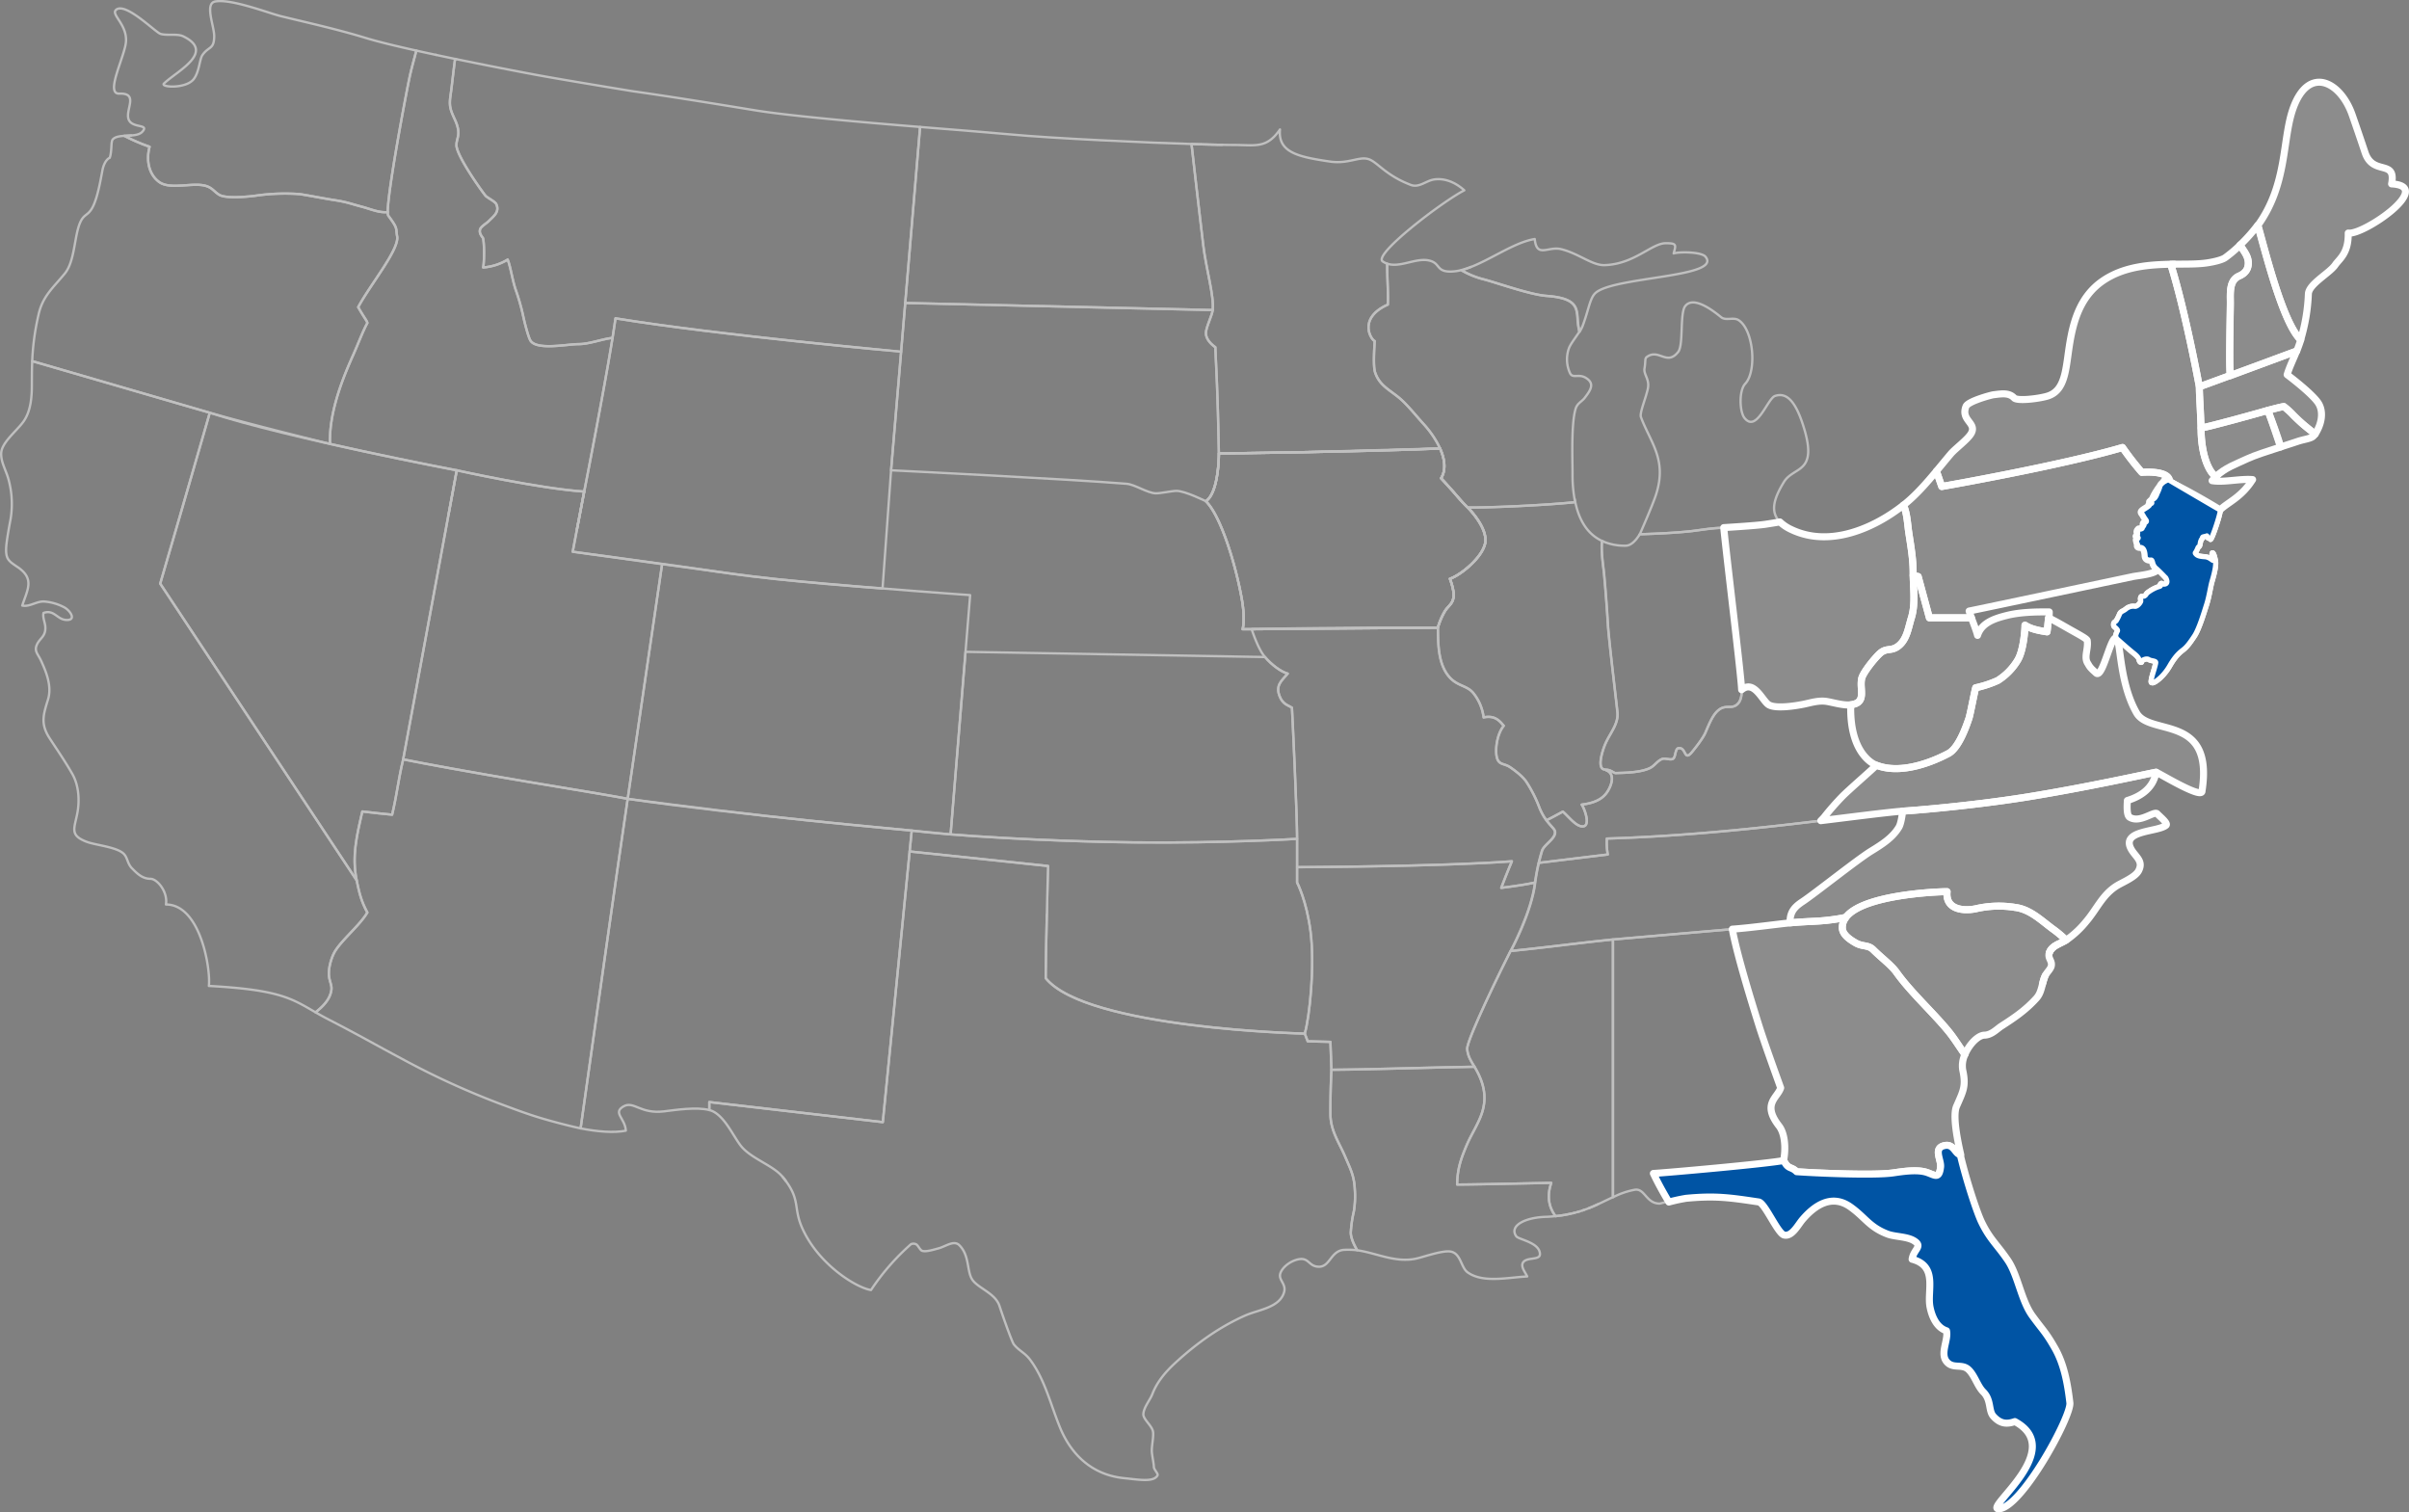<svg xmlns="http://www.w3.org/2000/svg" width="1030.095" height="646.659" viewBox="0 0 1030.095 646.659">
  <rect x="0" y="0" width="1030.095" height="646.659" fill="#808080" stroke="none"/>
  <g id="Map" transform="translate(0.499 0.468)">
    <g id="Group_294" data-name="Group 294" transform="translate(706.493 34.682)">
      <path id="Path_372" data-name="Path 372" d="M869.471-725.3c2.081-10.791-7.948-3.221-11.355-13.438-1.836-5.505-3.589-10.646-5.486-16.073-4.959-14.2-18.481-21.287-25.174-3.043-4.862,13.266-2.3,32.4-15.115,50.214,1.794,6.292,4.813,18.266,8.437,29-3.678-10.72-6.755-22.695-8.576-28.982a68.773,68.773,0,0,1-7.578,8.491l.018.029a59.025,59.025,0,0,1-6.322,5.344c-1.654,1.168-6.307,2.1-9.153,2.4-4.31.453-8.5.278-14.134.417,6.256,19.9,12.241,52.383,12.241,52.383l13.13-4.814c-.516-5.2.115-27.426.115-31.272,0-.868-.019-1.781-.013-2.7,0,.943.021,1.881.026,2.771.016,3.815-.505,25.764.015,31.157-4.97,1.824-9.691,3.553-13.27,4.858,0,2.839.2,5.764.38,9.461s.344,8.174.344,8.174c4.162-.721,22.724-5.862,28.538-7.539h0c-5.811,1.676-24.38,6.819-28.543,7.54,0,9.294,2.131,15.5,4.284,18.646-2.154-3.141-4.287-9.352-4.287-18.651,0,0-.165-4.473-.345-8.174s-.38-6.622-.38-9.461c0,0-5.985-32.478-12.241-52.383.527-.014,1.027-.022,1.532-.031-10.021.127-21.518.756-30.869,7.329-9.236,6.5-12.2,16.688-13.806,26.287-1.807,10.78-1.581,20.626-9.906,22.893-4.236,1.152-12.617,2.034-13.881.7-2.208-2.333-5.233-1.842-8.936-1.368-1.029.133-10.811,2.755-11.693,4.99-2.369,6.025,4.859,7.037,2.2,11.579-1.516,2.6-6.752,6.411-8.7,8.707s-4,4.814-6.13,7.369v.01c-4.175,5.006-8.683,10.157-13.426,13.986-.611.49-.664.526-.668.528h0c-12.7,10.01-31.585,18.233-47.9,10.473a17.972,17.972,0,0,1-4.947-3.284c-1.957.353-4.01.68-6.214,1.015-4.131.62-17.791,1.42-17.791,1.42,1.211,12.378,7.443,63.18,7.651,69.318,5.405-4.5,8.922,4.941,11.653,6.475,3.145,1.771,11.712.4,15.327-.376,3.009-.643,6.254-1.659,9.651-1.056,2.792.505,6.871,1.681,9.653,1.432.136-.012.26-.029.389-.044l-.013,0c-.623,22.113,10.974,25.842,10.974,25.842,12.425,4.863,28.728-3.958,30.718-4.978,4.412-2.273,7.627-11.457,8.832-15.019.588-1.742,2.29-10.975,2.9-13.119a46.523,46.523,0,0,0,9.412-3.092,26.079,26.079,0,0,0,8.571-8.765c2.712-4.543,3.168-14.537,3.09-14.89l.006,0c.078.355-.379,10.347-3.09,14.889a26.082,26.082,0,0,1-8.572,8.765,46.521,46.521,0,0,1-9.412,3.092c-.609,2.143-2.312,11.377-2.9,13.119-1.2,3.562-4.42,12.747-8.832,15.019-1.99,1.021-18.293,9.841-30.718,4.978-1.912,1.944-11.336,10.109-14.447,13.2a116.783,116.783,0,0,0-7.831,8.908c-.376.466-.917,1.013-1.5,1.607,14.717-1.79,26.709-3.381,34.937-4.086-.083,1.6-.7,5.425-1.514,6.8-2.735,4.645-7.51,7.576-12.112,10.411-5.719,3.532-23.986,18.066-28.986,21.387-2.845,1.891-5.492,3.973-5.468,8.519v.662c-5.946.594-17.578,2.2-24.713,2.68,2.018,11.1,8.4,31.6,11.244,40.73,2.4,7.715,7.982,23.032,9.449,27.147-1.44,4.373-8.076,6.81-.719,16.277,2.743,3.529,2.882,10.186,1.967,14.686,2,4.11,3.149,2.472,5.566,4.873,6.555.5,32.96,1.751,41.378.5,3.824-.566,9.212-1.366,13.134-.511,4.081.884,6.371,4.007,7.055-2.014.351-3.107-3.469-8.284,2.006-9.2,3.764-.623,4.281,4.067,6.62,3.942-2.084-8.992-3.275-17.342-1.814-20.667,2.864-6.524,4.154-8.636,2.646-15.521a11.362,11.362,0,0,1,.936-6.635c-.219-.31-.435-.621-.651-.932.216.311.432.622.652.932h0l0,0h0l0,0c1.842-4.365,5.6-8.234,8.338-8.283,3.054-.059,5.288-2.584,7.192-3.819,5.158-3.348,10.223-6.616,15.078-12,2.429-2.7,2.272-6.62,3.785-9.706.614-1.242,2.259-2.747,2.537-4.028.482-2.251-1.489-3.184-.9-5.431.52-1.97,2.1-3.025,3.884-3.932.551-.252,1.094-.519,1.632-.8l.163-.08c.027-.015.055-.027.082-.041.508-.251,1.01-.51,1.484-.8l-.027-.025c.159-.093.324-.176.482-.271a40.961,40.961,0,0,0,8.072-7.592c4.614-5.364,6.9-11.365,12.984-15.241,2.51-1.6,8.04-3.738,9.5-6.559,2.122-4.075-1.177-5.835-3.036-8.95-5.063-8.489,11.261-7.488,14.742-10.472.962-.827-2.439-3.54-3.783-4.925-1.317-1.346-7.377,4.179-11.734,1.516-1.336-.811-1.17-4.543-1.011-7.19,6.388-1.931,11.2-5.741,12.245-12.084h.008c.067-.37,19.8,11.837,19.675,8.022,5.17-33.128-22.2-23.348-27.957-33.319-7.165-12.417-6.81-29.448-8.421-31.716-2.355-3.321-6,17.321-8.923,14.59-1.383-1.3-2.48-2.067-3.407-3.862-2.05-2.855.154-6.07-.374-10.013-.1-.721-3.164-2.355-6.783-4.387-3.235-1.81-6.875-3.987-9.747-5.329-.292,2.337-.415,4.4-.662,6A28.379,28.379,0,0,1,713.781-536a28.4,28.4,0,0,0,8.355,2.232c.247-1.6.37-3.658.662-6,.057.025.118.057.171.08a25.529,25.529,0,0,0,.119-2.6c-6.064-.063-12.562.11-18.174,1.514-5.233,1.313-10.787,3.123-12.488,8.519-.517-2.075-1.648-4.88-2.606-7.508H671.829l-4.8-17.656-2.133-.482c0-.161,0-.32-.005-.48,0,.16,0,.319.007.479l2.134.482,4.8,17.656h17.992c-.374-1.011-.719-2-.993-2.9,3.7-.719,65.674-13.818,70.1-14.755,2.768-.495,9.317-1.08,10.475-2.93-.059-.056-.114-.106-.169-.157.968.893,2.639,2.572,3.025,3,.5.552.663.442.994,1.437s.166,1.768-.884,1.878-1.1-.663-1.658-.11.664.884-.884,1.215a16.716,16.716,0,0,0-4.973,2.763c-.331.387-.442.884-1.1,1.216s-1.271-.221-1.547.552.055,1.161,0,1.658-1.271,2.211-2.431,2.21a4.837,4.837,0,0,0-3.758.995c-1.326,1.16-2.321,1.05-2.873,2.321a18.933,18.933,0,0,1-1.437,2.873c-.276.332-1.1.608-1.1,1.437s.055.884.553,1.326,1.27,1.105,1.1,1.547a8.74,8.74,0,0,0-.774,1.879,2.46,2.46,0,0,0,.553,1.547s4.862,4.366,7.183,6.189,2.21,2.6,2.321,2.984.331.829.773.884.166-.442.553-.774,1.879-1.049,2.763-.442,2.928.5,2.984,1.216-1.437,5.249-1.547,5.857a9.935,9.935,0,0,0-.443,2.431c.166.221-.165.387.664.443s4.586-2.487,7.294-7.184,4.531-5.912,5.967-7.073,2.6-2.652,4.642-5.747,4.144-10.222,5.194-13.482,1.658-7.515,2.21-9.5,2.1-6.907,1.547-9.394-.884-3.094-1.215-3.205-.332,1.161-.111,1.326.442.94.663,1.216,0,.829-.442.663-1.6-1.437-3.426-1.547-2.984-.332-3.647-.995-.442-.608-.11-1.1a18.091,18.091,0,0,0,.884-1.879c.166-.331.663-.055.884-1.547s.663-2.044.884-2.21-.166-.608.553-.774l1.436-.331s-.055-.277.111.331a.84.84,0,0,0,1.1.553c.332-.111,0,1.879,1.216-.995s3.757-10.775,3.205-11.051h0c3.366-3.306,9.108-5.361,13.91-12.971-5.391-.46-12.391,1.329-17.318.476a22.553,22.553,0,0,1,2.2-2.244c3.8-3.408,8.068-4.877,12.956-7.174,2.86-1.344,8.6-3.207,14.21-5.023v0c2.462-.794,4.9-1.575,7.063-2.3,2.994-1.008,5.743-1.2,6.818-2.276a10.5,10.5,0,0,0,.8-.911c-1.658-1.319-3.707-2.909-5.4-4.379-1.571-1.371-3.311-3.066-3.923-3.7a32.256,32.256,0,0,0-4.067-3.689h.008a32.238,32.238,0,0,1,4.066,3.689c.613.633,2.352,2.328,3.924,3.7,1.69,1.469,3.74,3.06,5.4,4.379,2.864-4.388,3.656-9.474,1.463-13.092-1.746-2.878-7.948-8.137-13.438-12.3.978-3.266,2.506-6.262,4.046-10.092l-4.193,1.544c2.633-.983,4.264-1.592,4.293-1.6.568-1.457,1.146-3.018,1.7-4.778-.015-.014-.03-.033-.046-.047a78.3,78.3,0,0,0,3.29-19.588c.237-4.234,9.071-8.832,11.491-12.392,1.744-2.561,5.731-4.9,5.541-13.6C857.172-703.159,888.209-724.355,869.471-725.3ZM635.409-410.583c.024-.046.045-.093.07-.138C635.454-410.676,635.433-410.629,635.409-410.583Zm12.949-7.911c.226-.067.455-.132.684-.2C648.813-418.626,648.584-418.561,648.358-418.494Zm1.4-.4c.368-.1.739-.2,1.113-.294Q650.306-419.041,649.754-418.889Zm1.691-.439q.668-.164,1.344-.318Q652.113-419.492,651.445-419.328Zm1.795-.42q1.425-.318,2.87-.591C655.148-420.156,654.189-419.959,653.24-419.748Zm26.156-2.939v0a150.144,150.144,0,0,0-21.229,1.976A150.476,150.476,0,0,1,679.4-422.687ZM658.137-420.7q-.956.162-1.911.343Q657.181-420.541,658.137-420.7Zm-10.855,2.541c-.2.064-.4.128-.594.194C646.885-418.034,647.083-418.1,647.282-418.162Zm-6.266,2.572.314-.167Zm1.359-.683c.122-.057.246-.113.369-.169C642.621-416.386,642.5-416.33,642.375-416.273Zm1.351-.6.487-.2Zm1.394-.547c.157-.058.312-.117.471-.175C645.432-417.534,645.277-417.474,645.12-417.416Zm-5.112,2.4c-.072.043-.14.088-.21.131C639.868-414.93,639.936-414.975,640.008-415.018Zm-1.169.764-.063.043Zm-.978.757c-.043.035-.087.071-.129.107C637.774-413.426,637.818-413.462,637.861-413.5Zm-.922.852c-.037.039-.074.077-.11.116C636.865-412.568,636.9-412.606,636.939-412.645Zm-23.647,3.208c-.3.026-.623.058-.96.091.336-.032.659-.06.956-.093,7.872-.7,11.63-.366,19.429-1.626,1.085-.173,2.227-.4,3.4-.631l.021-.025-.02.028c-1.175.232-2.316.457-3.4.63C624.921-409.8,621.164-410.132,613.292-409.437Zm78.324-5.922a18.612,18.612,0,0,1-5.434.308,18.578,18.578,0,0,0,5.429-.31,43.474,43.474,0,0,1,16.8-.6,16.48,16.48,0,0,1,4.465,1.214,16.443,16.443,0,0,0-4.46-1.212A43.494,43.494,0,0,0,691.616-415.359Zm35.329,15.109c.408-.207.825-.408,1.243-.609C727.77-400.658,727.352-400.458,726.945-400.25ZM664.9-557.619c0-.065,0-.13-.005-.2C664.9-557.749,664.9-557.684,664.9-557.619Zm109.572-40.962h0l-.08-.047Zm-.313-.184-.067-.04Zm-.14-.86a3.047,3.047,0,0,1,.166.258A2.822,2.822,0,0,0,774.021-599.625Zm.216.36a2.82,2.82,0,0,1,.121.269A2.82,2.82,0,0,0,774.237-599.265Zm.158.393a2.576,2.576,0,0,1,.078.28A2.818,2.818,0,0,0,774.4-598.872Zm-.43-.834c-.065-.085-.136-.167-.21-.246A3.078,3.078,0,0,1,773.965-599.706Zm-.269-.309q-.12-.121-.255-.234Q773.576-600.137,773.7-600.015Zm-96.57,4.1v0c.046-.008,50.8-8.876,77.278-16.685.044.064.091.127.136.191-.044-.063-.09-.125-.134-.188C727.913-604.787,677.126-595.913,677.126-595.913Zm79.238-13.948q2.994,4.068,6.3,7.889s6.66-.627,10,1.2c-3.339-1.826-10-1.2-10-1.2Q759.36-605.788,756.364-609.861Zm17.022,9.566c-.1-.078-.2-.152-.3-.223C773.189-600.447,773.29-600.373,773.386-600.295Zm-.344-.252c-.114-.075-.232-.146-.354-.214C772.81-600.693,772.928-600.622,773.042-600.547Zm-1.844,3.406-.017.018Zm-10.327,26.03.008.008h0Zm.153-2.646a.593.593,0,0,1-.034.049C761-573.721,761.011-573.742,761.024-573.757Zm-.125-2.328,0-.023Zm-.042-.24a.114.114,0,0,1,.017.035A.114.114,0,0,0,760.857-576.325Zm-.2,1.464a1.245,1.245,0,0,0,.112-.155,1.245,1.245,0,0,1-.112.155.47.47,0,0,1-.2.139A.476.476,0,0,0,760.658-574.861Zm-.02-1.819a1.122,1.122,0,0,0-.021.3A1.125,1.125,0,0,1,760.638-576.68Zm-.019.313a.666.666,0,0,0,.039.18h0A.666.666,0,0,1,760.619-576.367Zm.37-1.036a1.791,1.791,0,0,0-.328.638,1.8,1.8,0,0,1,.328-.638l.034-.041Zm1.879-1.1a1.9,1.9,0,0,0,.663-.773c.1-.208.122-.275.095-.29.027.015.009.082-.095.29a1.9,1.9,0,0,1-.663.773Zm.028.1a.513.513,0,0,0-.024-.088A.513.513,0,0,1,762.9-578.41Zm-.007.227a.49.49,0,0,1-.124.2A.49.49,0,0,0,762.889-578.183Zm.532-2.093s-.277.442-.111.663h0c-.166-.221.111-.663.111-.663h.331a1.276,1.276,0,0,0,.221-.111,1.276,1.276,0,0,1-.221.111Zm-.111-3.094c-.461-.861-.989-1.226-.892-1.676-.1.45.431.815.892,1.676.725,1.353,1.451,1.946,1.324,2.369a.409.409,0,0,1-.108.172,3.143,3.143,0,0,1-.308.273,3.143,3.143,0,0,0,.308-.273.409.409,0,0,0,.108-.172C764.761-581.424,764.035-582.017,763.31-583.37Zm-.545-2.191.009-.009Zm2.976-2.672h0s.408-.016.206.308C766.15-588.249,765.741-588.233,765.741-588.233Zm.191-.071c.086-.034.2-.08.322-.135C766.126-588.382,766.019-588.337,765.932-588.3Zm-.141.053.094-.035C765.84-588.269,765.813-588.258,765.791-588.251Zm.2-1.1c0,.032.025.07.08.125a.325.325,0,0,0,.176.092.328.328,0,0,1-.176-.092C766.018-589.283,765.993-589.321,765.993-589.353Zm.023-.036c.044-.075.209-.14.388-.391h0C766.225-589.529,766.06-589.464,766.016-589.389Zm.411.244a.44.44,0,0,1-.146.009A.469.469,0,0,0,766.427-589.145Zm.18-.072h0l.019-.011s.608.277.111.553c-.145.08-.285.148-.418.208Q766.461-588.848,766.607-589.217Zm-.15.063a.855.855,0,0,0,.1-.039A.731.731,0,0,1,766.457-589.154Zm.184-.842c.013-.009.026-.02.04-.029A.414.414,0,0,0,766.641-590ZM761.906-577.7a1.046,1.046,0,0,1-.236-.018A1.046,1.046,0,0,0,761.906-577.7Zm-1.676,3.07c-.027.034.02.089.207.213a2.179,2.179,0,0,0,.209.119,2.179,2.179,0,0,1-.209-.119C760.25-574.543,760.2-574.6,760.23-574.632Zm.191,1.565c-.04,0-.074-.033-.1-.04C760.347-573.1,760.381-573.069,760.421-573.067Zm-.114-.025a3.812,3.812,0,0,0,.13.662c.044.2.084.352.122.494-.038-.142-.078-.3-.122-.494A3.83,3.83,0,0,1,760.307-573.092Zm.464,2.388a.847.847,0,0,0,.032.309A.847.847,0,0,1,760.771-570.7Zm.089.462c.13.212.419.375,1.013.354a1.842,1.842,0,0,1,.492.053,1.842,1.842,0,0,0-.492-.053C761.279-569.867,760.99-570.03,760.86-570.242Zm3.224,4a10.39,10.39,0,0,0-.167-1.417,10.39,10.39,0,0,1,.167,1.417,1.683,1.683,0,0,0,1.146,1.651A1.683,1.683,0,0,1,764.084-566.241Zm1.572,1.758a3.355,3.355,0,0,0,.733.032A3.355,3.355,0,0,1,765.656-564.483Zm.969.01c-.05.007-.125.014-.21.02.085-.006.16-.013.21-.02.221-.027.373.194.491.491C767-564.279,766.846-564.5,766.625-564.473Zm1.561,2.98a2.477,2.477,0,0,0,.241.288A2.477,2.477,0,0,1,768.186-561.493Zm.679.647.055.047Zm.3-32.029a5.173,5.173,0,0,1-.994,1.879,4.814,4.814,0,0,1-1.148.767h0c.314-.727.622-1.383.879-1.905a32.551,32.551,0,0,1,2.55-3.946h0a1.428,1.428,0,0,0-.072.222A16.693,16.693,0,0,1,769.167-592.875Zm3.426-5.3a6.278,6.278,0,0,0-1.049.721c.277-.331.551-.664.841-.984.134.052.279.1.418.154C772.734-598.253,772.666-598.218,772.593-598.179Zm23.539,12.267c-.288-.145-6.246-3.631-11.9-6.947C789.008-590.228,794.03-587.273,796.132-585.912ZM792.6-601.843c.071.093.142.2.212.284C792.746-601.645,792.675-601.75,792.6-601.843Zm24.183-25.989.017.047Zm-12.512-58.1a8.49,8.49,0,0,0,2.024-1.2,8.351,8.351,0,0,1-2.067,1.254,5.4,5.4,0,0,0-2.717,2.578A5.405,5.405,0,0,1,804.275-685.935Zm-3.027,3.237-.019.042C801.235-682.671,801.242-682.684,801.248-682.7Z" transform="translate(-553.166 768.944)" fill="#fff" opacity="0.1"/>
      <path id="Path_265" data-name="Path 265" d="M686.377-353.207c1.842-4.365,5.6-8.234,8.338-8.283,3.054-.059,5.288-2.584,7.192-3.819,5.158-3.348,10.223-6.616,15.078-12,2.429-2.7,2.272-6.62,3.785-9.706.614-1.242,2.259-2.747,2.537-4.028.482-2.251-1.489-3.184-.9-5.431.845-3.2,4.492-3.987,7.245-5.644a49.442,49.442,0,0,0-5.9-4.927c-5.02-3.754-9.651-8.307-15.983-9.073a43.5,43.5,0,0,0-16.8.6c-5.506,1.1-13,.218-12.216-7.325-4.545,0-45.218,1.585-44.8,15.521.09,2.806,3.054,4.849,5.556,6.307,3.178,1.859,5.405.784,7.619,2.958,3.838,3.779,7.809,6.649,10.045,9.784,6.111,8.568,15.92,17.4,22.456,25.489C681.777-360.137,683.961-356.612,686.377-353.207Z" transform="translate(-553.166 768.944)" fill="none" stroke="#fff" stroke-linecap="round" stroke-linejoin="round" stroke-width="3"/>
      <g id="Group_240" data-name="Group 240" transform="translate(33.74 357.091)">
        <path id="Path_266" data-name="Path 266" d="M682.791-331.055c2.864-6.524,4.154-8.636,2.647-15.521a11.356,11.356,0,0,1,.938-6.64v.008c-2.414-3.4-4.6-6.93-6.74-9.577-6.536-8.094-16.346-16.922-22.457-25.489-2.235-3.135-6.207-6-10.045-9.784-2.214-2.175-4.442-1.1-7.619-2.958-2.5-1.458-5.466-3.5-5.556-6.307a7.009,7.009,0,0,1,1.516-4.53c-1.176.233-2.318.458-3.4.631-7.8,1.26-11.557.931-19.429,1.626-5.531.49-18.17,2.273-25.74,2.778,2.018,11.1,8.4,31.6,11.244,40.73,2.4,7.715,7.982,23.032,9.449,27.147-1.44,4.373-8.076,6.81-.719,16.277,2.743,3.529,2.882,10.186,1.967,14.686,2,4.11,3.149,2.472,5.566,4.873,6.555.5,32.96,1.751,41.378.5,3.824-.566,9.212-1.366,13.134-.511,4.081.884,6.371,4.007,7.055-2.014.351-3.107-3.47-8.284,2.006-9.2,3.764-.623,4.281,4.067,6.62,3.942C682.521-319.38,681.33-327.73,682.791-331.055Z" transform="translate(-586.906 411.853)" fill="none" stroke="#fff" stroke-linecap="round" stroke-linejoin="round" stroke-width="3"/>
      </g>
      <path id="Path_267" data-name="Path 267" d="M731.263-204.28c-.95-8.125-2.437-16.473-6.477-23.514-3.887-6.793-4.91-7.278-9.588-13.695-4.776-6.544-6.113-17.358-10.517-23.8-4.78-6.986-7.643-8.918-11.244-16.416-1.832-3.818-6.228-16.794-9.061-28.706-2.143-.184-2.759-4.53-6.393-3.926-5.476.919-1.656,6.1-2.006,9.2-.684,6.021-2.974,2.9-7.055,2.014-3.922-.854-9.31-.055-13.134.511-8.419,1.256-34.823,0-41.378-.5-2.4-2.38-3.544-.793-5.519-4.784-7.566,1.473-50.971,5.3-55.725,5.529,1.924,4.077,4.222,8.221,6.622,12.235a73.62,73.62,0,0,1,7.374-1.6c12.674-1.2,18.736-.274,31.044,1.558,2.621.39,8.1,13.458,10.852,14.144,3.356.848,5.944-4.359,7.919-6.655,5.129-5.979,12.439-11.042,20.44-5.368,6.371,4.524,8.091,8.679,15.923,11.638,3.08,1.158,8.156.98,11.179,2.784,4.128,2.472-.137,3.685-.721,7.956,11.177,2.978,6.271,13.45,7.668,20.472.682,3.432,2.494,8.63,7.045,10.121.931,4.06-3.221,10.08.441,13.622,2.674,2.592,6.187.441,8.907,2.917,2.657,2.418,3.87,7.11,6.352,9.569,3.548,3.517,2.132,8.009,4.342,10.454,2.964,3.291,5.755,3.452,9.192,2.243,22.212,11.982-12.772,36.862-7.085,37.341C710.426-158.921,731.937-198.49,731.263-204.28Z" transform="translate(-553.166 768.944)" fill="#0054a4" stroke="#fff" stroke-linecap="round" stroke-linejoin="round" stroke-width="3"/>
      <g id="Group_248" data-name="Group 248" transform="translate(58.452 295.025)">
        <path id="Path_291" data-name="Path 291" d="M720.273-385.82c-.147.409-.274.823-.392,1.244C720-385,720.126-385.411,720.273-385.82Z" transform="translate(-611.618 473.919)" fill="none" stroke="#fff" stroke-linecap="round" stroke-linejoin="round" stroke-width="3"/>
        <path id="Path_292" data-name="Path 292" d="M722.6-397.058a4.545,4.545,0,0,0-.2.59A4.545,4.545,0,0,1,722.6-397.058Z" transform="translate(-611.618 473.919)" fill="none" stroke="#fff" stroke-linecap="round" stroke-linejoin="round" stroke-width="3"/>
        <path id="Path_293" data-name="Path 293" d="M722.872-397.594c-.065.117-.125.237-.178.36C722.747-397.357,722.807-397.477,722.872-397.594Z" transform="translate(-611.618 473.919)" fill="none" stroke="#fff" stroke-linecap="round" stroke-linejoin="round" stroke-width="3"/>
        <path id="Path_294" data-name="Path 294" d="M635-411.157l-.01.024Z" transform="translate(-611.618 473.919)" fill="none" stroke="#fff" stroke-linecap="round" stroke-linejoin="round" stroke-width="3"/>
        <path id="Path_295" data-name="Path 295" d="M723.188-398.08c-.069.1-.135.2-.2.3C723.053-397.88,723.115-397.98,723.188-398.08Z" transform="translate(-611.618 473.919)" fill="none" stroke="#fff" stroke-linecap="round" stroke-linejoin="round" stroke-width="3"/>
        <path id="Path_296" data-name="Path 296" d="M720.768-387.011a10.98,10.98,0,0,0-.5,1.191A10.98,10.98,0,0,1,720.768-387.011Z" transform="translate(-611.618 473.919)" fill="none" stroke="#fff" stroke-linecap="round" stroke-linejoin="round" stroke-width="3"/>
        <path id="Path_297" data-name="Path 297" d="M719.876-384.562c-.114.413-.219.831-.325,1.248C719.657-383.731,719.763-384.149,719.876-384.562Z" transform="translate(-611.618 473.919)" fill="none" stroke="#fff" stroke-linecap="round" stroke-linejoin="round" stroke-width="3"/>
        <path id="Path_298" data-name="Path 298" d="M724.443-399.3c-.1.069-.19.149-.288.221C724.253-399.153,724.345-399.229,724.443-399.3Z" transform="translate(-611.618 473.919)" fill="none" stroke="#fff" stroke-linecap="round" stroke-linejoin="round" stroke-width="3"/>
        <path id="Path_299" data-name="Path 299" d="M723.335-398.256a3.367,3.367,0,0,1,.227-.265A3.367,3.367,0,0,0,723.335-398.256Z" transform="translate(-611.618 473.919)" fill="none" stroke="#fff" stroke-linecap="round" stroke-linejoin="round" stroke-width="3"/>
        <path id="Path_300" data-name="Path 300" d="M726.072-400.288c-.147.08-.292.157-.439.233C725.78-400.131,725.925-400.208,726.072-400.288Z" transform="translate(-611.618 473.919)" fill="none" stroke="#fff" stroke-linecap="round" stroke-linejoin="round" stroke-width="3"/>
        <path id="Path_301" data-name="Path 301" d="M724.947-399.646c-.108.072-.216.145-.319.219C724.732-399.5,724.839-399.574,724.947-399.646Z" transform="translate(-611.618 473.919)" fill="none" stroke="#fff" stroke-linecap="round" stroke-linejoin="round" stroke-width="3"/>
        <path id="Path_302" data-name="Path 302" d="M725.487-399.967c-.127.069-.245.141-.363.214C725.242-399.826,725.36-399.9,725.487-399.967Z" transform="translate(-611.618 473.919)" fill="none" stroke="#fff" stroke-linecap="round" stroke-linejoin="round" stroke-width="3"/>
        <path id="Path_303" data-name="Path 303" d="M772.369-451.228c.962-.827-2.439-3.54-3.783-4.925-1.317-1.346-7.377,4.179-11.734,1.516-1.336-.811-1.17-4.543-1.011-7.19,6.391-1.932,11.207-5.744,12.247-12.092-1.652.241-28.977,6.383-55.018,10.576-25.358,4.077-51.915,6.042-53.371,6.058-.082,1.6-.7,5.431-1.515,6.808-2.735,4.645-7.51,7.576-12.112,10.411-5.719,3.532-23.986,18.066-28.986,21.387-2.845,1.891-5.492,3.973-5.468,8.519v.662c.362-.035.705-.065,1.023-.1,7.872-.7,11.63-.366,19.429-1.626,1.085-.173,2.227-.4,3.4-.631,7.367-9.767,39.286-10.991,43.279-10.991-.786,7.543,6.71,8.43,12.215,7.326a43.475,43.475,0,0,1,16.8-.6c6.332.766,10.963,5.319,15.983,9.073a49.442,49.442,0,0,1,5.9,4.927c-1.1.666-2.347,1.187-3.5,1.785a38.441,38.441,0,0,0,3.96-2.079,40.934,40.934,0,0,0,8.072-7.592c4.614-5.364,6.9-11.365,12.984-15.241,2.51-1.6,8.04-3.738,9.5-6.559,2.122-4.075-1.177-5.835-3.036-8.95C752.564-449.245,768.888-448.244,772.369-451.228Z" transform="translate(-611.618 473.919)" fill="none" stroke="#fff" stroke-linecap="round" stroke-linejoin="round" stroke-width="3"/>
        <path id="Path_304" data-name="Path 304" d="M723.981-398.927c-.09.076-.172.161-.253.241C723.808-398.766,723.891-398.851,723.981-398.927Z" transform="translate(-611.618 473.919)" fill="none" stroke="#fff" stroke-linecap="round" stroke-linejoin="round" stroke-width="3"/>
      </g>
      <path id="Path_306" data-name="Path 306" d="M787.77-465.89c5.17-33.128-22.2-23.348-27.958-33.32-7.165-12.416-6.81-29.447-8.421-31.715-2.355-3.321-6,17.321-8.923,14.59-1.383-1.3-2.48-2.067-3.407-3.862h0c-2.05-2.855.154-6.07-.374-10.013-.1-.721-3.164-2.355-6.783-4.387-3.235-1.81-6.875-3.987-9.747-5.329-.292,2.337-.415,4.4-.662,6-3.121-.49-6.658-1.076-9.432-2.843.078.353-.378,10.347-3.09,14.89a26.072,26.072,0,0,1-8.572,8.765,46.5,46.5,0,0,1-9.412,3.092c-.609,2.143-2.312,11.377-2.9,13.119-1.2,3.562-4.42,12.747-8.832,15.019-1.99,1.021-18.293,9.841-30.718,4.978-1.912,1.944-11.336,10.109-14.447,13.2a117.009,117.009,0,0,0-7.831,8.908c-.376.466-.917,1.013-1.5,1.607,14.721-1.791,26.716-3.382,34.944-4.087,1.456-.016,28.013-1.981,53.371-6.058,26.042-4.193,53.367-10.335,55.018-10.576C768.161-474.282,787.9-462.075,787.77-465.89Z" transform="translate(-553.166 768.944)" fill="none" stroke="#fff" stroke-linecap="round" stroke-linejoin="round" stroke-width="3"/>
      <path id="Path_307" data-name="Path 307" d="M868.824-725.457c2.081-10.791-7.948-3.221-11.355-13.438-1.836-5.505-3.589-10.646-5.486-16.073-4.959-14.2-18.481-21.287-25.174-3.043-4.862,13.266-2.3,32.4-15.115,50.214,3.264,11.448,10.578,41.715,18.23,49.047a78.27,78.27,0,0,0,3.323-19.706c.237-4.234,9.071-8.832,11.491-12.392,1.744-2.561,5.731-4.9,5.541-13.6C856.525-703.318,887.562-724.514,868.824-725.457Z" transform="translate(-553.166 768.944)" fill="none" stroke="#fff" stroke-linecap="round" stroke-linejoin="round" stroke-width="3"/>
      <g id="Group_250" data-name="Group 250" transform="translate(233.464 114.961)">
        <path id="Path_308" data-name="Path 308" d="M837.6-631.591c-1.746-2.878-7.948-8.137-13.438-12.3.978-3.266,2.506-6.262,4.046-10.092h0s-28.446,10.476-41.576,15.264c0,2.839.2,5.764.38,9.461s.345,8.174.345,8.174c4.163-.721,22.739-5.866,28.545-7.541,0,0,5.486-1.473,6.846-1.642a32.247,32.247,0,0,1,4.067,3.689c.612.633,2.351,2.328,3.923,3.7,1.69,1.469,3.74,3.06,5.4,4.379C839-622.887,839.792-627.973,837.6-631.591Z" transform="translate(-786.63 653.983)" fill="none" stroke="#fff" stroke-linecap="round" stroke-linejoin="round" stroke-width="3"/>
      </g>
      <g id="Group_251" data-name="Group 251" transform="translate(246.502 61.161)">
        <path id="Path_309" data-name="Path 309" d="M830-658.821c-7.68-7.3-15.137-37.534-18.448-48.962a68.6,68.6,0,0,1-7.578,8.491c1.487,2.474,3.589,4.659,3.556,7.774-.04,3.276-2.146,4.677-3.948,5.474-4.218,1.863-3.72,7.116-3.7,11.31.016,3.842-.513,26.083.026,31.277,13.232-4.925,28.306-10.55,28.4-10.586C828.874-655.5,829.452-657.061,830-658.821Z" transform="translate(-799.668 707.783)" fill="none" stroke="#fff" stroke-linecap="round" stroke-linejoin="round" stroke-width="3"/>
      </g>
      <path id="Path_310" data-name="Path 310" d="M835.328-617.587a10.491,10.491,0,0,0,.8-.911c-1.658-1.319-3.707-2.909-5.4-4.379-1.571-1.371-3.311-3.066-3.923-3.7a32.252,32.252,0,0,0-4.067-3.689c-1.36.168-6.846,1.642-6.846,1.642,1.254,3.1,4.753,13.669,5.443,15.65,2.5-.807,4.98-1.6,7.175-2.337C831.5-616.319,834.253-616.507,835.328-617.587Z" transform="translate(-553.166 768.944)" fill="none" stroke="#fff" stroke-linecap="round" stroke-linejoin="round" stroke-width="3"/>
      <path id="Path_311" data-name="Path 311" d="M815.9-628.623c-5.807,1.675-24.382,6.82-28.546,7.541,0,12.392,3.789,19.3,6.368,20.768h0c3.934-3.787,8.391-5.26,13.52-7.67,2.86-1.344,8.6-3.207,14.21-5.023C819.8-618.372,817.983-623.306,815.9-628.623Z" transform="translate(-553.166 768.944)" fill="none" stroke="#fff" stroke-linecap="round" stroke-linejoin="round" stroke-width="3"/>
      <g id="Group_252" data-name="Group 252" transform="translate(221.22 69.49)">
        <path id="Path_312" data-name="Path 312" d="M799.872-674.8c0-4.193-.468-9.445,3.756-11.289,1.8-.792,3.918-2.181,3.97-5.458.051-3.115-2.042-5.309-3.513-7.788.037-.039.077-.072.112-.114a58.772,58.772,0,0,1-6.524,5.535c-1.654,1.168-6.307,2.1-9.153,2.4-4.31.453-8.5.278-14.134.417,6.256,19.9,12.241,52.383,12.241,52.383l13.13-4.814C799.241-648.734,799.872-670.959,799.872-674.8Z" transform="translate(-774.386 699.454)" fill="none" stroke="#fff" stroke-linecap="round" stroke-linejoin="round" stroke-width="3"/>
      </g>
      <path id="Path_316" data-name="Path 316" d="M663.487-539.927c1.879-6.077.749-13.019.752-19.179.013-6.038-1.032-11.706-1.886-17.411-.523-3.5-.674-8.056-2.252-11.61-12.7,10.01-31.586,18.234-47.9,10.474a18,18,0,0,1-4.947-3.284c-1.957.353-4.01.68-6.214,1.015-4.131.62-17.791,1.42-17.791,1.42,1.211,12.378,7.443,63.18,7.651,69.318,5.4-4.5,8.922,4.941,11.653,6.475,3.145,1.771,11.712.4,15.327-.376,3.009-.643,6.254-1.659,9.651-1.056,2.792.505,6.871,1.681,9.653,1.432,7.5-.65,4.02-6.422,5.051-11.228.561-2.647,5.894-9.149,7.99-10.936,2.508-2.14,4.408-.9,6.988-2.5C661.5-530.041,662.069-535.346,663.487-539.927Z" transform="translate(-553.166 768.944)" fill="none" stroke="#fff" stroke-linecap="round" stroke-linejoin="round" stroke-width="3"/>
      <path id="Path_317" data-name="Path 317" d="M722.441-542.452c-6.064-.063-12.562.11-18.174,1.514-5.233,1.313-10.787,3.123-12.488,8.519-.517-2.075-1.648-4.88-2.606-7.508H671.182l-4.8-17.656-2.134-.482c.1,5.9,1.007,12.4-.766,18.138-1.419,4.581-1.989,9.886-6.279,12.555-2.58,1.6-4.481.359-6.988,2.5-2.1,1.787-7.43,8.289-7.99,10.936-1.011,4.722,2.32,10.362-4.665,11.185-.623,22.113,10.974,25.842,10.974,25.842,12.425,4.863,28.728-3.958,30.718-4.978,4.412-2.273,7.627-11.457,8.832-15.019.588-1.742,2.29-10.975,2.9-13.119a46.5,46.5,0,0,0,9.412-3.092,26.079,26.079,0,0,0,8.571-8.765c2.712-4.543,3.168-14.537,3.09-14.89,2.774,1.767,6.311,2.353,9.432,2.843.247-1.6.37-3.658.662-6,.057.025.118.057.171.08A25.528,25.528,0,0,0,722.441-542.452Z" transform="translate(-553.166 768.944)" fill="none" stroke="#fff" stroke-linecap="round" stroke-linejoin="round" stroke-width="3"/>
      <g id="Group_265" data-name="Group 265" transform="translate(121.026 77.808)">
        <path id="Path_345" data-name="Path 345" d="M773.779-597.874c-.705-.241-1.4-.482-2.04-.727C772.382-598.356,773.069-598.115,773.779-597.874Z" transform="translate(-674.192 691.136)" fill="none" stroke="#fff" stroke-linecap="round" stroke-linejoin="round" stroke-width="3"/>
        <path id="Path_346" data-name="Path 346" d="M792.078-598.566a22.639,22.639,0,0,1,2.214-2.253c-.19.17-.388.321-.578.5-2.578-1.467-6.367-8.376-6.367-20.768,0,0-.165-4.473-.345-8.174s-.38-6.622-.38-9.461c0,0-5.985-32.478-12.241-52.383.527-.014,1.027-.022,1.532-.031-10.021.127-21.518.756-30.869,7.329-9.236,6.5-12.2,16.688-13.806,26.287-1.807,10.78-1.581,20.626-9.906,22.893-4.236,1.152-12.617,2.034-13.881.7-2.208-2.333-5.233-1.842-8.936-1.368-1.029.133-10.811,2.755-11.693,4.99-2.369,6.025,4.859,7.037,2.2,11.579-1.516,2.6-6.752,6.411-8.7,8.707s-4,4.814-6.13,7.369v.006l2.285,6.569s50.786-8.873,77.279-16.685a126.881,126.881,0,0,0,8.266,10.629s12.354-1.168,11.849,4.287c3.862,1.291,17.729,9.257,21.615,11.773,3.366-3.306,9.109-5.361,13.911-12.971C804.005-599.5,797.005-597.713,792.078-598.566Z" transform="translate(-674.192 691.136)" fill="none" stroke="#fff" stroke-linecap="round" stroke-linejoin="round" stroke-width="3"/>
      </g>
      <path id="Path_373" data-name="Path 373" stroke="#fff" d="M751.391-530.925s4.863,4.366,7.184,6.189,2.21,2.6,2.32,2.984.332.829.774.884.166-.442.553-.774,1.878-1.049,2.762-.442,2.929.5,2.984,1.216-1.436,5.249-1.547,5.857a9.931,9.931,0,0,0-.442,2.431c.166.221-.166.387.663.443s4.586-2.487,7.294-7.184,4.531-5.912,5.968-7.073,2.6-2.652,4.641-5.746,4.145-10.223,5.194-13.483,1.658-7.515,2.211-9.5,2.1-6.907,1.547-9.394-.884-3.094-1.216-3.205-.331,1.161-.11,1.326.442.94.663,1.216,0,.829-.442.663-1.6-1.437-3.426-1.547-2.984-.332-3.647-.995-.442-.608-.111-1.105a17.912,17.912,0,0,0,.885-1.879c.165-.331.663-.055.884-1.547s.663-2.044.884-2.21-.166-.608.552-.774l1.437-.331s-.055-.277.111.331a.839.839,0,0,0,1.1.553c.331-.111,0,1.879,1.215-.995s3.758-10.775,3.205-11.051-22.1-12.93-22.1-12.93a12.441,12.441,0,0,0-1.436.663c-.829.442-2.045,1.436-2.211,2.32a16.664,16.664,0,0,1-1.215,2.984,5.176,5.176,0,0,1-.995,1.879c-.608.608-1.492.829-1.768,1.216s-.553.331-.332.552.553,0,.553,0,.608.277.111.553a6.7,6.7,0,0,1-1,.442s1.216-.055-1.547,1.658-1.713,1.657-.884,3.205,1.657,2.1,1.215,2.541a2.278,2.278,0,0,1-.773.553h-.332s-.276.442-.11.663.5-.221.221.332a1.908,1.908,0,0,1-.663.773s.276.608-.664.774-.663-.387-1.215.331a1.26,1.26,0,0,0-.332,1.216s.332-.5.221.332,0,.718-.221.994-.718.111-.221.442.774.277.663.553-.386.221-.552.663-.387-.442-.111.773.442,1.327.442,1.327-.608,1.271.995,1.215,2.1,1.658,2.21,3.647,2.1,1.824,2.542,1.768.608.885.774,1.437a4.613,4.613,0,0,0,1.215,1.989c.5.332,3.15,2.984,3.647,3.537s.663.442.995,1.436.166,1.769-.884,1.879-1.105-.663-1.658-.11.663.884-.884,1.215a16.7,16.7,0,0,0-4.973,2.763c-.332.387-.442.884-1.1,1.216s-1.271-.221-1.548.552.056,1.161,0,1.658-1.27,2.21-2.431,2.21a4.836,4.836,0,0,0-3.757.995c-1.327,1.16-2.321,1.05-2.874,2.321a18.864,18.864,0,0,1-1.436,2.873c-.277.332-1.106.608-1.106,1.437s.056.884.553,1.326,1.271,1.1,1.1,1.547a8.739,8.739,0,0,0-.773,1.879A2.456,2.456,0,0,0,751.391-530.925Z" fill="none" transform="translate(-553.166 768.944)" stroke-linecap="round" stroke-linejoin="round" stroke-width="2.206" fill-rule="evenodd"/>
      <g id="Group_293" data-name="Group 293" transform="translate(106.933 156.187)">
        <path id="Path_374" data-name="Path 374" d="M660.1-588.127Z" transform="translate(-660.099 612.757)" fill="none" stroke="#fff" stroke-linecap="round" stroke-linejoin="round" stroke-width="3"/>
        <path id="Path_375" data-name="Path 375" d="M758.284-557.583c2.768-.495,9.318-1.08,10.476-2.93a9.157,9.157,0,0,0-.792-.693,4.613,4.613,0,0,1-1.215-1.989c-.166-.552-.332-1.492-.774-1.437s-2.431.221-2.542-1.768-.608-3.7-2.21-3.647-.995-1.215-.995-1.215-.165-.111-.442-1.327-.055-.331.111-.773.442-.387.552-.663-.165-.221-.663-.553,0-.166.221-.442.111-.166.221-.994-.221-.332-.221-.332a1.26,1.26,0,0,1,.332-1.216c.552-.718.276-.166,1.215-.331s.663-.774.663-.774a1.906,1.906,0,0,0,.664-.773c.276-.553-.056-.111-.221-.332s.11-.663.11-.663h.332a2.278,2.278,0,0,0,.773-.553c.442-.442-.387-.994-1.215-2.541s-1.879-1.492.884-3.205,1.547-1.658,1.547-1.658.254-.087.577-.234q.141-.381.289-.75a.443.443,0,0,1-.535-.011c-.221-.221.056-.166.332-.552a1.87,1.87,0,0,1,.622-.45c.314-.727.621-1.383.878-1.905a32.707,32.707,0,0,1,2.55-3.945,3.638,3.638,0,0,1,1.09-1.378c.276-.33.55-.664.84-.984.135.052.28.1.419.154a12.144,12.144,0,0,1,1.226-.554l.447.262c-.874-4.42-11.806-3.389-11.806-3.389a127.076,127.076,0,0,1-8.266-10.629c-26.492,7.811-77.279,16.685-77.279,16.685l-2.285-6.569c-4.175,5.006-8.683,10.158-13.427,13.987-.61.49-.664.526-.668.527,1.577,3.554,1.728,8.113,2.251,11.61.854,5.705,1.9,11.373,1.887,17.411,0,.343,0,.692.014,1.04l2.134.482,4.8,17.656h17.992c-.374-1.011-.719-2-.993-2.9C691.884-543.547,753.858-556.646,758.284-557.583Z" transform="translate(-660.099 612.757)" fill="none" stroke="#fff" stroke-linecap="round" stroke-linejoin="round" stroke-width="3"/>
      </g>
      <path id="Path_376" data-name="Path 376" stroke="#fff" d="M751.391-530.925s4.863,4.366,7.184,6.189,2.21,2.6,2.32,2.984.332.829.774.884.166-.442.553-.774,1.878-1.049,2.762-.442,2.929.5,2.984,1.216-1.436,5.249-1.547,5.857a9.931,9.931,0,0,0-.442,2.431c.166.221-.166.387.663.443s4.586-2.487,7.294-7.184,4.531-5.912,5.968-7.073,2.6-2.652,4.641-5.746,4.145-10.223,5.194-13.483,1.658-7.515,2.211-9.5,2.1-6.907,1.547-9.394-.884-3.094-1.216-3.205-.331,1.161-.11,1.326.442.94.663,1.216,0,.829-.442.663-1.6-1.437-3.426-1.547-2.984-.332-3.647-.995-.442-.608-.111-1.105a17.912,17.912,0,0,0,.885-1.879c.165-.331.663-.055.884-1.547s.663-2.044.884-2.21-.166-.608.552-.774l1.437-.331s-.055-.277.111.331a.839.839,0,0,0,1.1.553c.331-.111,0,1.879,1.215-.995s3.758-10.775,3.205-11.051-22.1-12.93-22.1-12.93a12.441,12.441,0,0,0-1.436.663c-.829.442-2.045,1.436-2.211,2.32a16.664,16.664,0,0,1-1.215,2.984,5.176,5.176,0,0,1-.995,1.879c-.608.608-1.492.829-1.768,1.216s-.553.331-.332.552.553,0,.553,0,.608.277.111.553a6.7,6.7,0,0,1-1,.442s1.216-.055-1.547,1.658-1.713,1.657-.884,3.205,1.657,2.1,1.215,2.541a2.278,2.278,0,0,1-.773.553h-.332s-.276.442-.11.663.5-.221.221.332a1.908,1.908,0,0,1-.663.773s.276.608-.664.774-.663-.387-1.215.331a1.26,1.26,0,0,0-.332,1.216s.332-.5.221.332,0,.718-.221.994-.718.111-.221.442.774.277.663.553-.386.221-.552.663-.387-.442-.111.773.442,1.327.442,1.327-.608,1.271.995,1.215,2.1,1.658,2.21,3.647,2.1,1.824,2.542,1.768.608.885.774,1.437a4.613,4.613,0,0,0,1.215,1.989c.5.332,3.15,2.984,3.647,3.537s.663.442.995,1.436.166,1.769-.884,1.879-1.105-.663-1.658-.11.663.884-.884,1.215a16.7,16.7,0,0,0-4.973,2.763c-.332.387-.442.884-1.1,1.216s-1.271-.221-1.548.552.056,1.161,0,1.658-1.27,2.21-2.431,2.21a4.836,4.836,0,0,0-3.757.995c-1.327,1.16-2.321,1.05-2.874,2.321a18.864,18.864,0,0,1-1.436,2.873c-.277.332-1.106.608-1.106,1.437s.056.884.553,1.326,1.271,1.1,1.1,1.547a8.739,8.739,0,0,0-.773,1.879A2.456,2.456,0,0,0,751.391-530.925Z" fill="#0054a4" transform="translate(-553.166 768.944)" stroke-linecap="round" stroke-linejoin="round" stroke-width="2.206" fill-rule="evenodd"/>
    </g>
    <g id="Group_295" data-name="Group 295" opacity="0.5">
      <g id="Group_242" data-name="Group 242" transform="translate(622.575 401.223)">
        <path id="Path_270" data-name="Path 270" d="M535.808-292.191V-402.4c-15.783,1.618-25.916,3.1-43.717,4.925-2.837,5.482-18.985,38.289-18.546,42.011.366,3.1,1.44,4.714,3.025,7.316,3.8,6.234,5.6,12.513,3.409,19.551-1.552,4.978-4.6,9.326-6.624,14.1-2.588,6.111-4,10.29-4.107,16.882,8.838,0,36.659-.7,40.254-.7-2.01,5.854-.95,10.584,1.844,14.212a53.215,53.215,0,0,0,14.116-3.36c3.691-1.461,7.124-3.233,10.351-4.733Z" transform="translate(-469.248 402.404)" fill="none" stroke="#fff" stroke-linecap="round" stroke-linejoin="round" stroke-width="1"/>
      </g>
      <g id="Group_243" data-name="Group 243" transform="translate(568.391 455.646)">
        <path id="Path_271" data-name="Path 271" d="M522.858-286.532c.233-.075.458-.147.69-.227C523.316-286.679,523.091-286.606,522.858-286.532Z" transform="translate(-415.063 347.981)" fill="none" stroke="#fff" stroke-linecap="round" stroke-linejoin="round" stroke-width="1"/>
        <path id="Path_272" data-name="Path 272" d="M520.74-285.881c.286-.076.572-.157.852-.245C521.312-286.038,521.026-285.958,520.74-285.881Z" transform="translate(-415.063 347.981)" fill="none" stroke="#fff" stroke-linecap="round" stroke-linejoin="round" stroke-width="1"/>
        <path id="Path_273" data-name="Path 273" d="M517.834-285.15c-.772.169-1.556.325-2.345.462C516.279-284.825,517.062-284.982,517.834-285.15Z" transform="translate(-415.063 347.981)" fill="none" stroke="#fff" stroke-linecap="round" stroke-linejoin="round" stroke-width="1"/>
        <path id="Path_274" data-name="Path 274" d="M504.657-267.851c0-4.978-9.1-6.23-10.105-7.627-3.174-4.392,3.5-8.029,12.492-8.327,1.448-.045,2.882-.149,4.3-.3-2.794-3.629-3.854-8.358-1.844-14.212-3.6,0-31.416.7-40.254.7.108-6.593,1.519-10.772,4.107-16.882,2.024-4.778,5.072-9.126,6.624-14.1,2.175-6.977.423-13.2-3.307-19.382-20.119.317-48.619,1.279-61.17,1.279-.317,6.232-.453,12.692-.435,18.865.02,7.216,3.579,11.949,6.244,18.172,2.306,5.388,3.887,8.231,4.175,14a40.715,40.715,0,0,1-.392,9.461,53.133,53.133,0,0,0-1.32,9.083c0,2.277,1.142,5,2.745,7.6,8.27,1.16,16.449,5.592,25.5,3.505,3.319-.764,11.2-3.6,14.557-2.927,4.33.872,4.271,6.785,7.159,8.864,6.563,4.7,17.233,2.173,25.482,1.759-.684-1.569-2.815-4-1.883-5.8C498.724-266.806,504.657-265.051,504.657-267.851Z" transform="translate(-415.063 347.981)" fill="none" stroke="#fff" stroke-linecap="round" stroke-linejoin="round" stroke-width="1"/>
        <path id="Path_275" data-name="Path 275" d="M514.88-284.58c-.48.08-.964.153-1.448.218C513.916-284.427,514.4-284.5,514.88-284.58Z" transform="translate(-415.063 347.981)" fill="none" stroke="#fff" stroke-linecap="round" stroke-linejoin="round" stroke-width="1"/>
        <path id="Path_276" data-name="Path 276" d="M512.907-284.29c-.515.065-1.032.133-1.552.184C511.874-284.157,512.391-284.225,512.907-284.29Z" transform="translate(-415.063 347.981)" fill="none" stroke="#fff" stroke-linecap="round" stroke-linejoin="round" stroke-width="1"/>
        <path id="Path_277" data-name="Path 277" d="M529.486-289.212c-1.311.609-2.643,1.2-4.024,1.75,1.377-.547,2.721-1.136,4.028-1.738Z" transform="translate(-415.063 347.981)" fill="none" stroke="#fff" stroke-linecap="round" stroke-linejoin="round" stroke-width="1"/>
        <path id="Path_278" data-name="Path 278" d="M518.659-285.335c.317-.076.631-.161.95-.237C519.29-285.5,518.976-285.411,518.659-285.335Z" transform="translate(-415.063 347.981)" fill="none" stroke="#fff" stroke-linecap="round" stroke-linejoin="round" stroke-width="1"/>
      </g>
      <g id="Group_244" data-name="Group 244" transform="translate(302.807 363.589)">
        <path id="Path_279" data-name="Path 279" d="M426.522-269.519c-1.311-2.388-2.747-5.323-2.745-7.6A53.134,53.134,0,0,1,425.1-286.2a40.767,40.767,0,0,0,.392-9.461c-.288-5.774-1.869-8.617-4.175-14-2.665-6.222-6.224-10.956-6.244-18.172-.018-6.173.118-12.633.435-18.865l-.439-11.916-9.712-.253-1.262-3.284s-93.364-2.089-110.777-23.718c0-9.573,1.007-47.945,1.007-47.945l-59.177-6.222L223.667-324.3l-74.187-8.583v3.421a8.317,8.317,0,0,1,2,.786c4.927,2.794,8.183,10.152,11.313,14.281,4.267,5.629,13.828,8.419,17.978,13.434,8.137,9.847,4.334,12.882,8.517,22.149,6.98,15.456,23.089,25.354,29.333,26.3a99,99,0,0,1,17.11-19.623,2.715,2.715,0,0,1,2.2.065c.821.457,1.646,2.445,2.524,2.778,1.638.617,5.239-.58,6.938-1.009,3.056-.782,6.642-3.685,8.971-1.4,4.53,4.441,3.131,11.387,5.666,14.9,2.6,3.6,9.741,5.713,11.5,11.02,2.122,6.4,5.456,15.585,6.161,16.485,2.114,2.7,4.681,3.552,6.942,6.559,6.364,8.472,8.767,19.226,12.868,29.151,4.493,10.868,13.16,20.162,27.548,21.532,5.607.529,12.425,1.914,14.087-1.224.406-.768-1.608-2.429-1.577-3.719.022-.968-.594-3.946-.821-5.87-.292-2.5.737-6.219.505-8.832-.235-2.69-4.328-5.507-4.163-7.821.209-2.962,2.855-5.932,3.842-8.507,1.763-4.592,4.869-8.771,9.7-13.236,9.065-8.372,19.165-15.6,30.115-20.4,5.586-2.453,14.68-3.311,16.526-9.972.972-3.5-2.5-5.143-1.638-7.945.658-2.161,3.356-4.755,6.744-5.807,5.656-1.757,5,2.831,9.731,2.907,4.786.076,5.067-6.6,10.521-7.194A33.624,33.624,0,0,1,426.522-269.519Z" transform="translate(-149.48 440.038)" fill="none" stroke="#fff" stroke-linecap="round" stroke-linejoin="round" stroke-width="1"/>
      </g>
      <g id="Group_245" data-name="Group 245" transform="translate(247.775 341.099)">
        <path id="Path_280" data-name="Path 280" d="M149.479-332.888l74.187,8.583,11.475-115.738.891-8.916s-75.667-6.851-121.453-13.569c-4.8,32.4-15.472,107.872-20.131,140.9,7.155,1.393,14.022,2,19.326.984-.245-5.3-5.78-7.676-.944-10.407,4.351-2.461,7.19,3.4,17.3,2.143,4.7-.59,14-1.991,19.347-.556Z" transform="translate(-94.448 462.528)" fill="none" stroke="#fff" stroke-linecap="round" stroke-linejoin="round" stroke-width="1"/>
        <path id="Path_281" data-name="Path 281" d="M181.567-299.968c-.253-.325-.515-.658-.8-1C181.052-300.626,181.317-300.293,181.567-299.968Z" transform="translate(-94.448 462.528)" fill="none" stroke="#fff" stroke-linecap="round" stroke-linejoin="round" stroke-width="1"/>
        <path id="Path_282" data-name="Path 282" d="M181.6-299.928c.245.313.476.623.7.921h0C182.075-299.3,181.847-299.615,181.6-299.928Z" transform="translate(-94.448 462.528)" fill="none" stroke="#fff" stroke-linecap="round" stroke-linejoin="round" stroke-width="1"/>
      </g>
      <path id="Path_283" data-name="Path 283" d="M293.313-385.875c17.413,21.63,110.777,23.718,110.777,23.718,2.034-6.853,4.377-28.745,2.473-43.649-1.691-13.264-5.752-20.948-5.752-20.948v-18.673s-31.588,1.914-69.646,1.511c-37.021-.382-80.325-3.052-95.131-5.043-.431,4.3-.891,8.916-.891,8.916l59.178,6.222S293.313-395.447,293.313-385.875Z" transform="translate(153.327 803.627)" fill="none" stroke="#fff" stroke-linecap="round" stroke-linejoin="round" stroke-width="1"/>
      <g id="Group_246" data-name="Group 246" transform="translate(554.137 367.791)">
        <path id="Path_284" data-name="Path 284" d="M476.57-348.152c-1.585-2.6-2.658-4.216-3.025-7.316-.439-3.722,15.709-36.529,18.546-42.011,0,0,8.961-16.524,10.435-29.278-5.578,1.264-14.412,2.273-14.412,2.273s1.771-4.771,4.543-11.352c-30.277,2.269-91.847,2.518-91.847,2.518v6.565s4.061,7.684,5.752,20.948c1.9,14.9-.439,36.8-2.473,43.649l1.262,3.284,9.712.253L415.5-346.7c12.551,0,41.051-.962,61.17-1.279Z" transform="translate(-400.81 435.836)" fill="none" stroke="#fff" stroke-linecap="round" stroke-linejoin="round" stroke-width="1"/>
      </g>
      <path id="Path_285" data-name="Path 285" d="M18.578-479.428c-2.208,9.367-2.649,14.949-4.73,23.659-4.273-.394-7.5-.762-12.746-1.373-2.394,10.452-4.545,19.255-2.394,29.566,1.223,5.87,2.081,9.085,4.543,13.63-3.035,5.235-10.323,11.2-13.628,16.275-1.791,2.747-3.352,8.242-2.649,11.728.588,2.921,1.577,3.893.378,7.194-1.019,2.81-3.521,5.407-6.268,7.488,1.607.923,3.339,1.9,5.319,2.925,14.363,7.416,18.562,10,32.7,17.537a338.881,338.881,0,0,0,44.323,19.933c3.525,1.313,8.832,3.282,14.106,4.855,7.553,2.251,15.017,3.991,16.91,4.381,4.659-33.026,15.334-108.5,20.131-140.9-6.1-1.226-21.637-3.75-43.575-7.437C49.505-473.584,26.49-477.749,18.578-479.428Z" transform="translate(153.327 803.627)" fill="none" stroke="#fff" stroke-linecap="round" stroke-linejoin="round" stroke-width="1"/>
      <path id="Path_286" data-name="Path 286" d="M1.1-457.142c5.247.611,8.474.98,12.747,1.373,2.081-8.711,2.521-14.292,4.729-23.659l22.9-123.584s-71.915-13.626-105.6-24.6c-6.814,23.847-21.195,73.053-21.195,73.053L-1.3-427.652C-3.433-437.935-1.285-446.715,1.1-457.142Z" transform="translate(153.327 803.627)" fill="none" stroke="#fff" stroke-linecap="round" stroke-linejoin="round" stroke-width="1"/>
      <g id="Group_247" data-name="Group 247" transform="translate(171.906 200.614)">
        <path id="Path_287" data-name="Path 287" d="M91.065-568.19s2.629-14,4.921-25.738c-18.548-1.134-54.507-9.085-54.507-9.085l-22.9,123.584c7.911,1.679,30.926,5.846,52.424,9.463,21.937,3.687,37.478,6.211,43.575,7.437L129.294-562.89Z" transform="translate(-18.579 603.013)" fill="none" stroke="#fff" stroke-linecap="round" stroke-linejoin="round" stroke-width="1"/>
      </g>
      <path id="Path_288" data-name="Path 288" d="M261.011-549.646l-8.354,102.313s-12.466-1.224-16.624-1.63c-14.535-1.407-38.29-3.546-61.027-6.119-31.218-3.534-60.428-7.451-60.428-7.451s10.5-71.6,14.716-100.362c10.952,1.344,33.755,5,54.25,6.941C221.923-552.328,261.011-549.646,261.011-549.646Z" transform="translate(153.327 803.627)" fill="none" stroke="#fff" stroke-linecap="round" stroke-linejoin="round" stroke-width="1"/>
      <path id="Path_289" data-name="Path 289" d="M398.61-501.488c-1.642-1.136-3.907-1.368-5.3-5.01-1.755-4.581.809-6.44,3.49-9.586-2.684-.692-6.859-3.679-9.686-7.079l-128.078-2.225-6.377,78.06c20.182,1.593,51.064,3.135,78.507,3.417,38.057.4,69.646-1.511,69.646-1.511C400.81-455.769,398.872-497.306,398.61-501.488Z" transform="translate(153.327 803.627)" fill="none" stroke="#fff" stroke-linecap="round" stroke-linejoin="round" stroke-width="1"/>
      <path id="Path_290" data-name="Path 290" d="M510.956-448.831c-.456-1.509-4.034-3.662-6.559-9.968a57.37,57.37,0,0,0-5.552-10.975c-1.522-2.273-4.591-4.657-6.926-6.248-2.553-1.742-4.589-.915-5.566-3.721-1.009-2.9-.364-10.143,2.8-14.008-1.763-2.147-3.869-4.608-8.6-3.593a20.683,20.683,0,0,0-4.065-9.968c-2.612-3.677-6.783-3.215-10.319-7-5.292-5.672-5.045-14.89-5.164-21.426-10.468,0-54.761,0-79.62.67,0,0,2.379,7.427,4.99,10.971,2.782,3.775,7.5,7.263,10.429,8.019-2.68,3.146-5.245,5.006-3.489,9.586,1.395,3.642,3.66,3.873,5.3,5.01.263,4.179,2.2,45.716,2.2,56.059v12.108s61.57-.249,91.847-2.518c-2.772,6.581-4.543,11.352-4.543,11.352s8.834-1.009,14.412-2.273a86.618,86.618,0,0,1,2.937-13.5C506.326-443.088,511.884-445.771,510.956-448.831Z" transform="translate(153.327 803.627)" fill="none" stroke="#fff" stroke-linecap="round" stroke-linejoin="round" stroke-width="1"/>
      <path id="Path_326" data-name="Path 326" d="M473.735-587.115c-2.061-1.979-4.093-4.371-6.17-6.785l-5.186-5.7c2.257-3.662,1.546-8.3-.439-12.743-33.214,1.434-94.567,2.143-94.567,2.143s.127,16.4-5.541,20.44c6.683,6.651,12.982,28.236,15.38,42.015,1.493,8.575.319,12.678.319,12.678h3.846l79.62-.67a30.246,30.246,0,0,1,2.894-6.838c2.1-3.666,6.058-3.654,2.271-14.067,4.163-1.322,13.342-8.513,14.955-14.763C482.866-578.211,473.735-587.115,473.735-587.115Z" transform="translate(153.327 803.627)" fill="none" stroke="#fff" stroke-linecap="round" stroke-linejoin="round" stroke-width="1"/>
      <g id="Group_257" data-name="Group 257" transform="translate(508.995 54.891)">
        <path id="Path_327" data-name="Path 327" d="M455-622.693c-3.7-4.081-7.282-8.642-10.6-11.355-4.493-3.677-8.37-5.351-10.219-10.789-.9-2.663-.349-10.437-.19-13.436-1.691-.686-7.192-9.841,5.619-15.585.241-4.712-.272-10.721-.272-17.5a7.532,7.532,0,0,1-1.94-.98c-4.165-2.937,25.6-25.632,34.919-30.375-3.826-3.454-8.4-5.321-12.966-4.635-3.352.5-6.381,3.67-9.933,2.312-10.607-4.044-14.149-9.571-17.793-10.924-4.112-1.528-8.734,2.122-16.747.946-13.53-1.991-22.331-3.879-21.385-13.722-5.693,8.283-10.485,6.626-19.5,6.626-3.938,0-10.433-.145-18.324-.4,1.068,9.385,3.057,26.771,4.986,42.977,1.254,10.552,4.733,21.967,4.065,28.011-.261,2.373-3,7.647-2.89,10.031.086,1.912,1.379,3.975,4.028,5.864.376,9.655,1,17.762,1.512,45.422l37.842-.588,56.725-1.556A41.345,41.345,0,0,0,455-622.693Z" transform="translate(-355.668 748.736)" fill="none" stroke="#fff" stroke-linecap="round" stroke-linejoin="round" stroke-width="1"/>
      </g>
      <g id="Group_258" data-name="Group 258" transform="translate(386.582 53.817)">
        <path id="Path_328" data-name="Path 328" d="M366.814-742.207l1.824.037Z" transform="translate(-233.255 749.81)" fill="none" stroke="#fff" stroke-linecap="round" stroke-linejoin="round" stroke-width="1"/>
        <path id="Path_329" data-name="Path 329" d="M360.658-699.532c-1.93-16.207-3.918-33.592-4.986-42.977q2.06.064,3.977.12c-23.459-.682-63.112-2.51-81.793-4.267-7.639-.715-22.051-1.83-38.251-3.154l-6.35,75.265,131.468,3.025C365.391-677.565,361.912-688.98,360.658-699.532Z" transform="translate(-233.255 749.81)" fill="none" stroke="#fff" stroke-linecap="round" stroke-linejoin="round" stroke-width="1"/>
        <path id="Path_330" data-name="Path 330" d="M359.78-742.386l2.222.063Z" transform="translate(-233.255 749.81)" fill="none" stroke="#fff" stroke-linecap="round" stroke-linejoin="round" stroke-width="1"/>
        <path id="Path_331" data-name="Path 331" d="M364.617-742.256l1.949.045Z" transform="translate(-233.255 749.81)" fill="none" stroke="#fff" stroke-linecap="round" stroke-linejoin="round" stroke-width="1"/>
        <path id="Path_332" data-name="Path 332" d="M362.3-742.313c.709.016,1.395.035,2.069.049C363.7-742.278,363.017-742.3,362.3-742.313Z" transform="translate(-233.255 749.81)" fill="none" stroke="#fff" stroke-linecap="round" stroke-linejoin="round" stroke-width="1"/>
      </g>
      <g id="Group_259" data-name="Group 259" transform="translate(380.526 129.08)">
        <path id="Path_333" data-name="Path 333" d="M367.372-610.205c-.515-27.66-1.136-35.767-1.513-45.422-2.649-1.889-3.942-3.952-4.028-5.864-.108-2.384,2.629-7.659,2.89-10.031l-131.468-3.025L227.2-603.012s76.127,3.752,100.715,5.772c3.558.29,8.828,3.948,12.4,4.071,2.051.069,6.838-1.027,8.9-1.042,3.662-.025,12.625,4.447,12.625,4.447l1.411-1.393C367.472-596.657,367.372-610.205,367.372-610.205Z" transform="translate(-227.199 674.547)" fill="none" stroke="#fff" stroke-linecap="round" stroke-linejoin="round" stroke-width="1"/>
      </g>
      <path id="Path_334" data-name="Path 334" d="M109.359-667.987c-2.651,19.68-13.374,74.06-13.374,74.06l-4.921,25.738s42.344,5.637,66.807,9.234c23.908,3.509,65.684,6.481,65.684,6.481l3.644-50.538,4.3-50.72S153.122-660.795,109.359-667.987Z" transform="translate(153.327 803.627)" fill="none" stroke="#fff" stroke-linecap="round" stroke-linejoin="round" stroke-width="1"/>
      <g id="Group_260" data-name="Group 260" transform="translate(191.879 24.711)">
        <path id="Path_335" data-name="Path 335" d="M239.6-749.81c-25.758-2.1-56.047-4.741-70.868-7.169-18.634-3.056-35.005-5.689-52.31-8.158,0,0-30.16-4.914-41.637-7.067-6.489-1.215-20.021-3.813-34.016-6.712-.789,5.662-1.354,11.585-1.928,15.435-.688,4.559-.194,6.154,1.751,10.329,3.041,6.534.756,7.858.756,11.1,0,4.792,11.818,21.032,12.49,21.7.98.97,4,2.392,4.543,3.536,1.558,3.3-1.177,5.2-3.342,7.38-.615.615-3.148,2.19-3.534,3.28-.693,1.955,1.062,3.458,1.2,3.909.582,1.91.6,10.049.061,12.506A23.446,23.446,0,0,0,63.245-693.1c1.183,2.77,1.922,8.225,3.344,12.6a96.645,96.645,0,0,1,3.18,10.962c.509,2.572,2.139,9.034,3.127,10.879,2.435,4.541,15.854,1.689,20.628,1.7,4.586.012,10.321-2.251,14.574-2.668.513-3.18.944-6.023,1.262-8.37C153.124-660.8,231.5-653.739,231.5-653.739l1.759-20.815Z" transform="translate(-38.552 778.916)" fill="none" stroke="#fff" stroke-linecap="round" stroke-linejoin="round" stroke-width="1"/>
      </g>
      <g id="Group_261" data-name="Group 261" transform="translate(140.597 21.172)">
        <path id="Path_336" data-name="Path 336" d="M92.9-577.791l3.086-16.136c-1.06,5.435-2.2,11.354-3.107,16.144Z" transform="translate(12.731 782.455)" fill="none" stroke="#fff" stroke-linecap="round" stroke-linejoin="round" stroke-width="1"/>
        <path id="Path_337" data-name="Path 337" d="M37.983-584.137l3.5-18.874-3.5,18.874Z" transform="translate(12.731 782.455)" fill="none" stroke="#fff" stroke-linecap="round" stroke-linejoin="round" stroke-width="1"/>
        <path id="Path_338" data-name="Path 338" d="M93.523-656.947c-4.775-.014-18.193,2.839-20.628-1.7-.988-1.846-2.618-8.307-3.127-10.879a96.641,96.641,0,0,0-3.18-10.962c-1.422-4.379-2.161-9.833-3.344-12.6a23.447,23.447,0,0,1-10.474,3.356c.543-2.457.521-10.6-.061-12.506-.137-.451-1.892-1.953-1.2-3.909.386-1.089,2.919-2.665,3.534-3.28,2.165-2.179,4.9-4.077,3.342-7.38-.539-1.144-3.564-2.567-4.544-3.536-.672-.666-12.49-16.906-12.49-21.7,0-3.246,2.285-4.571-.756-11.1-1.945-4.175-2.439-5.77-1.751-10.329.574-3.85,1.138-9.772,1.928-15.435.174.037.347.071.519.11-5.758-1.193-11.606-2.437-17.086-3.658-1,3.889-2.134,7.764-2.927,11.522-1.659,7.827-10.874,56.607-9.071,59.046,4.289,5.805,3.105,5.1,3.785,8.834C17-697.5,4.636-682.615-.663-672.774c2.526,4.543,3.889,5.983,3.914,6.814-1.895,3.405-3.791,8.552-5.932,13.372-3.442,7.751-10.6,23.847-10.016,38.316C15.4-607.942,41.477-603,41.477-603s35.959,7.951,54.507,9.085c0,0,8.319-42.182,12.112-65.69C103.843-659.2,98.106-656.937,93.523-656.947Z" transform="translate(12.731 782.455)" fill="none" stroke="#fff" stroke-linecap="round" stroke-linejoin="round" stroke-width="1"/>
      </g>
      <g id="Group_262" data-name="Group 262" transform="translate(48.259)">
        <path id="Path_339" data-name="Path 339" d="M32.692-780.614c-.051-.014-.1-.025-.153-.035C32.592-780.639,32.641-780.627,32.692-780.614Z" transform="translate(105.068 803.627)" fill="none" stroke="#fff" stroke-linecap="round" stroke-linejoin="round" stroke-width="1"/>
        <path id="Path_340" data-name="Path 340" d="M.886-715.71c3.842,1.017,7.458,2.706,11.093,2.286-.088-8.756,7.778-50.342,9.3-57.516.794-3.758,1.93-7.633,2.927-11.522.033.006.068.016.1.024-8.8-1.963-16.667-3.867-21.69-5.405-12.758-3.912-26.179-6.832-36.337-9.338-5.239-1.293-21.252-7.539-28.066-6.279-4.641.862-.427,10.47-.449,14.859-.027,5.754-2.384,4.214-5.047,8.074-1.238,1.8-1.3,7.245-3.783,10.345-3.34,4.155-14.4,3.47-12.617,1.767,5.552-5.3,22.151-13.37,8.2-20.152-2.5-1.215-6.943-.208-9.714-1.042-2.137-.647-14.849-13.607-18.926-10.347-2.521,2.018,4.63,6.128,4.167,13.607-.382,6.189-9.114,22.511-2.868,22.282,8.544-.308,2.432,6.961,4,11.044,1.526,3.965,9.087,1.767,5.805,5.3-1.513,1.632-4.73,1.528-7.631,1.714a79.357,79.357,0,0,0,10.785,4.657c-1.515,5.68-.411,11.777,4.069,15.058,4.855,3.554,14.792-.1,20.321,1.795,2.5.862,3.131,2.255,5.305,3.648,2.915,1.861,13.029.837,16.481.317a87.811,87.811,0,0,1,17.98-.566c3.06.437,11.191,2.008,14.255,2.469C-5.354-717.716-4.382-717.1.886-715.71Z" transform="translate(105.068 803.627)" fill="none" stroke="#fff" stroke-linecap="round" stroke-linejoin="round" stroke-width="1"/>
      </g>
      <g id="Group_263" data-name="Group 263" transform="translate(13.273 57.445)">
        <path id="Path_341" data-name="Path 341" d="M-100.642-746.014c.966-.061,1.965-.1,2.923-.168C-98.677-746.111-99.676-746.077-100.642-746.014Z" transform="translate(140.054 746.182)" fill="none" stroke="#fff" stroke-linecap="round" stroke-linejoin="round" stroke-width="1"/>
        <path id="Path_342" data-name="Path 342" d="M-2.68-652.6c2.141-4.82,4.038-9.966,5.932-13.372-.026-.831-1.389-2.271-3.914-6.814,5.3-9.841,17.666-24.727,16.655-30.279-.68-3.736.5-3.029-3.785-8.834a3.292,3.292,0,0,1-.229-1.53h0c-3.634.419-7.251-1.27-11.093-2.286-5.268-1.389-6.24-2-12.337-2.923-3.064-.46-11.195-2.032-14.255-2.469a87.815,87.815,0,0,0-17.98.566c-3.452.519-13.566,1.544-16.481-.317-2.175-1.393-2.8-2.786-5.305-3.648C-71-726.4-80.938-722.749-85.793-726.3c-4.481-3.282-5.584-9.379-4.07-15.058a79.35,79.35,0,0,1-10.785-4.657c-2.071.133-3.983.406-4.986,1.569-.833.964-.27,4.927-1.262,7.819,0,0-2.271.758-3.168,5.533-.811,4.3-2.073,11.681-4.214,15.685-1.99,3.726-3.63,2.631-5.335,6.6-2.465,5.748-2.192,16.351-6.459,21.606-5.029,6.191-9.63,9.722-11.357,18.019a106.044,106.044,0,0,0-2.625,19.486c12.063,3.505,57.164,16.612,75.931,22.078,16.841,4.906,51.429,13.334,51.429,13.334C-13.277-628.751-6.122-644.848-2.68-652.6Z" transform="translate(140.054 746.182)" fill="none" stroke="#fff" stroke-linecap="round" stroke-linejoin="round" stroke-width="1"/>
        <path id="Path_343" data-name="Path 343" d="M92.9-577.792l3.086-16.136c-1.06,5.435-2.2,11.354-3.107,16.144Z" transform="translate(140.054 746.182)" fill="none" stroke="#fff" stroke-linecap="round" stroke-linejoin="round" stroke-width="1"/>
      </g>
      <g id="Group_264" data-name="Group 264" transform="translate(0 153.933)">
        <path id="Path_344" data-name="Path 344" d="M-18.914-371.26c2.747-2.081,5.249-4.679,6.268-7.488,1.2-3.3.21-4.273-.378-7.194-.7-3.485.858-8.981,2.649-11.728,3.3-5.078,10.593-11.04,13.628-16.275C.79-418.49-.068-421.7-1.29-427.575c-.016-.065-.026-.133-.039-.2.008.037.014.076.023.118L-85.319-554.563s14.381-49.205,21.195-73.053l-75.931-22.078c-.114,2.849-.149,6.038-.149,9.966,0,5.472-.425,11.661-3.785,16.15-3.047,4.071-9.236,8.842-9.336,13.373-.088,4.008,2.222,7.339,3.28,11.6a39.94,39.94,0,0,1,.758,16.406s-1.718,8.834-1.893,12.11c-.272,5.092,1.068,5.889,4.835,8.425,7.433,5.006,4.31,9.569,2.026,16.494,3.17.658,6.087-1.883,9.33-1.742a22,22,0,0,1,8.769,2.565c2.774,1.642,5.176,5.75.419,5.3-3.689-.353-5-4.545-9.426-2.97-.421,2.112.676,3.946.784,6,.225,4.332-2.641,4.79-3.8,8.035-.862,2.429.719,3.693,1.912,6.258,2.327,5.008,4.776,11.122,3.027,16.743-2.059,6.606-3.276,10.454.758,16.639,3.334,5.112,6.55,9.729,9.653,15.176,2.8,4.914,3.205,11.455,2.073,17.092-1.287,6.4-3.219,9.189,4.163,11.947,3.914,1.458,13.156,2.2,15.913,5.276,1.5,1.673,1.424,4.1,3.4,6.07,1.718,1.7,4.148,4.443,7.856,4.443,2.825,0,7.523,5.49,6.62,10.977,14.763,0,19.165,27.509,18.36,34.827C-34.129-380.9-29.029-377.071-18.914-371.26Z" transform="translate(153.327 649.694)" fill="none" stroke="#fff" stroke-linecap="round" stroke-linejoin="round" stroke-width="1"/>
      </g>
      <path id="Path_350" data-name="Path 350" d="M473.735-587.115c-2.061-1.979-4.093-4.371-6.17-6.785l-5.186-5.7c2.257-3.662,1.546-8.3-.439-12.743-33.214,1.434-94.567,2.143-94.567,2.143s.127,16.4-5.541,20.44c6.683,6.651,12.982,28.236,15.38,42.015,1.493,8.575.319,12.678.319,12.678h3.846l79.62-.67a30.246,30.246,0,0,1,2.894-6.838c2.1-3.666,6.058-3.654,2.271-14.067,4.163-1.322,13.342-8.513,14.955-14.763C482.866-578.211,473.735-587.115,473.735-587.115Z" transform="translate(153.327 803.627)" fill="none" stroke="#fff" stroke-linecap="round" stroke-linejoin="round" stroke-width="1"/>
      <path id="Path_351" data-name="Path 351" d="M473.735-587.115c-2.061-1.979-4.093-4.371-6.17-6.785l-5.186-5.7c2.257-3.662,1.546-8.3-.439-12.743-33.214,1.434-94.567,2.143-94.567,2.143s.127,16.4-5.541,20.44c6.683,6.651,12.982,28.236,15.38,42.015,1.493,8.575.319,12.678.319,12.678h3.846l79.62-.67a30.246,30.246,0,0,1,2.894-6.838c2.1-3.666,6.058-3.654,2.271-14.067,4.163-1.322,13.342-8.513,14.955-14.763C482.866-578.211,473.735-587.115,473.735-587.115Z" transform="translate(153.327 803.627)" fill="none" stroke="#fff" stroke-linecap="round" stroke-linejoin="round" stroke-width="1"/>
      <g id="Group_241" data-name="Group 241" transform="translate(689.256 396.811)">
        <path id="Path_268" data-name="Path 268" d="M608.905-307.853c-.02-.043-.039-.08-.063-.123.915-4.5.776-11.158-1.967-14.686-7.357-9.467-.721-11.9.719-16.277-1.468-4.114-7.047-19.431-9.449-27.147-2.845-9.134-9.226-29.625-11.244-40.73L535.929-402.4v110.213a33.612,33.612,0,0,1,9.387-3.223c4.25-.558,4.743,5.932,10.548,5.932.1,0,1.722-.425,3.752-.931-2.335-3.922-4.575-7.97-6.452-11.947,4.755-.233,48.159-4.056,55.725-5.529A.385.385,0,0,0,608.905-307.853Z" transform="translate(-535.929 406.816)" fill="none" stroke="#fff" stroke-linecap="round" stroke-linejoin="round" stroke-width="1"/>
        <path id="Path_269" data-name="Path 269" d="M613.558-303.835a.13.13,0,0,1-.043-.027A.13.13,0,0,0,613.558-303.835Z" transform="translate(-535.929 406.816)" fill="none" stroke="#fff" stroke-linecap="round" stroke-linejoin="round" stroke-width="1"/>
      </g>
      <g id="Group_249" data-name="Group 249" transform="translate(645.541 346.343)">
        <path id="Path_305" data-name="Path 305" d="M533.281-445.551a29.452,29.452,0,0,0,.382,6.814l-29.449,3.57q-.991,4.164-1.565,8.411c-1.473,12.754-10.435,29.278-10.435,29.278,17.8-1.826,27.934-3.307,43.718-4.925l50.973-4.412c7.137-.478,18.773-2.085,24.717-2.682v-.662c-.024-4.545,2.623-6.628,5.468-8.519,5-3.321,23.267-17.854,28.986-21.387,4.6-2.835,9.377-5.766,12.112-10.411.815-1.377,1.432-5.2,1.515-6.808C637.747-455.39,588.92-447.256,533.281-445.551Z" transform="translate(-492.214 457.284)" fill="none" stroke="#fff" stroke-linecap="round" stroke-linejoin="round" stroke-width="1"/>
      </g>
      <path id="Path_318" data-name="Path 318" d="M583.263-578.282c-4.865-.3-10.25.931-14.782,1.385-6.651.666-13.352.958-20.031,1.2a5.965,5.965,0,0,1-1.042-.067c-1.824,2.956-3.879,5-6.119,5a23.457,23.457,0,0,1-10.06-2.022c-.466,4.79.592,10.926.878,14.008.68,7.357,1.226,14.759,1.679,22.131.394,6.371,3.413,31.077,4.038,37.1.525,5.047-3.229,8.965-5.208,13.593-1.344,3.145-3.64,10.713-.217,10.877,2.774.131,3.348,1.26,4.528,1.52,4.79-.127,10.478-.261,14.43-1.979,2.451-1.068,3.425-3.317,5.748-4.1,1.2-.4,3.425.674,4.489-.037,1.191-.8.8-4.336,2.336-4.532,3.4-.437,2.233,5.95,5.779,1.63,1.489-1.806,4.694-5.882,5.713-8.274,1.939-4.569,3.466-8.207,6.054-9.964,1.238-.84,2.2-1.029,4.543-1.029,2.651,0,5.129-1.924,4.876-7.343C590.691-515.287,584.527-565.531,583.263-578.282Z" transform="translate(153.327 803.627)" fill="none" stroke="#fff" stroke-linecap="round" stroke-linejoin="round" stroke-width="1"/>
      <g id="Group_255" data-name="Group 255" transform="translate(657.521 293.238)">
        <path id="Path_319" data-name="Path 319" d="M504.194-435.092l.02-.076h0C504.2-435.141,504.2-435.115,504.194-435.092Z" transform="translate(-504.194 510.389)" fill="none" stroke="#fff" stroke-linecap="round" stroke-linejoin="round" stroke-width="1"/>
        <path id="Path_320" data-name="Path 320" d="M627.526-504.142c-3.4-.6-6.642.413-9.651,1.056-3.615.774-12.182,2.147-15.327.376-2.731-1.534-6.248-10.972-11.653-6.475.253,5.419-2.225,7.343-4.876,7.343-2.343,0-3.3.188-4.543,1.029-2.588,1.757-4.115,5.4-6.054,9.964-1.019,2.392-4.224,6.467-5.713,8.274-3.546,4.32-2.384-2.067-5.78-1.63-1.534.2-1.144,3.73-2.336,4.532-1.064.711-3.289-.364-4.488.037-2.324.778-3.3,3.027-5.748,4.1-3.952,1.718-9.639,1.851-14.429,1.979-1.023-.227-1.593-1.107-3.544-1.416-.129.072-.263.157-.392.221,4.332,1.6,2.083,7.278-.026,9.972-2.423,3.1-6.4,4.22-10.409,4.726,1.3,1.857,4.267,10.1-.239,9.269-2.721-.494-5.727-4.555-7.835-6.269-2.161,1.16-4.385,2.392-6.577,3.487-.129.069-.259.149-.386.221,1.73,2.353,3.266,3.562,3.554,4.52.933,3.06-4.626,5.742-5.49,8.575-.494,1.622-.95,3.329-1.369,5.088l29.442-3.574a29.455,29.455,0,0,1-.382-6.814c34.8-1.068,66.918-4.651,91.477-7.647.588-.594,1.128-1.14,1.5-1.607a117,117,0,0,1,7.831-8.908c3.111-3.088,12.535-11.254,14.447-13.2,0,0-11.6-3.728-10.973-25.842-.127.016-.251.031-.386.043C634.4-502.461,630.318-503.636,627.526-504.142Z" transform="translate(-504.194 510.389)" fill="none" stroke="#fff" stroke-linecap="round" stroke-linejoin="round" stroke-width="1"/>
      </g>
      <path id="Path_321" data-name="Path 321" d="M521.251-664.035c.12.621.227,1.238.325,1.855A14.375,14.375,0,0,0,522.9-664.7c2.692-7.182,3.117-12.075,5.615-14.216,8.168-6.99,54.3-6.538,46.919-15.431-1.736-2.092-11.052-2.173-13.609-1.387,1.066-3.742,1.318-4.369-3.381-4.369-6.03,0-13.5,9.026-26.21,9.369-5.227.145-10.952-4.939-18.452-6.814-5.652-1.409-10.505,3.991-11.356-4.351-9.629,1.526-21.412,10.8-31.369,13.3a37.722,37.722,0,0,0,8.846,3.744c5.364,1.266,20.266,6.736,27.633,7.274C523.059-676.441,519.958-670.832,521.251-664.035Z" transform="translate(153.327 803.627)" fill="none" stroke="#fff" stroke-linecap="round" stroke-linejoin="round" stroke-width="1"/>
      <g id="Group_266" data-name="Group 266" transform="translate(700.429 128.842)">
        <path id="Path_347" data-name="Path 347" d="M547.143-575.37l-.041.059Z" transform="translate(-547.102 674.785)" fill="none" stroke="#fff" stroke-linecap="round" stroke-linejoin="round" stroke-width="1"/>
        <path id="Path_348" data-name="Path 348" d="M583.243-578.5s13.666-.8,17.792-1.418c2.2-.335,4.257-.662,6.215-1.015-4.048-4.228-2.87-9.547,1.732-17.074,4.163-6.81,14.4-3.5,8.724-22.609-3.47-11.685-7.4-15.889-12.508-14.188-3.231,1.078-7.854,15.993-13.083,9.408-2.11-2.657-2.439-11.677.327-14.629,5.037-5.376,3.6-22.9-2.766-27.139-2.269-1.516-5.49.378-7.568-1.326-2.943-2.406-11.712-9.383-15.331-4.724-2.369,3.054-.664,16.63-3,19.588-4.906,6.193-8.291-1.642-13.456,2.192-.889.66-.41,1.685-.95,4.9-.449,2.637,2.343,4.616,1.4,8.779-1.011,4.451-3.574,10.266-2.915,12.039,4.038,10.844,11.293,18.1,6.434,33.118-1.595,4.923-6.963,16.974-6.877,16.835a5.965,5.965,0,0,0,1.042.067c6.679-.237,13.379-.529,20.031-1.2C573.012-577.351,578.347-578.329,583.243-578.5Z" transform="translate(-547.102 674.785)" fill="none" stroke="#fff" stroke-linecap="round" stroke-linejoin="round" stroke-width="1"/>
      </g>
      <g id="Group_267" data-name="Group 267" transform="translate(614.38 213.028)">
        <path id="Path_349" data-name="Path 349" d="M532.927-474.757c.129-.065-.227-.306-.592-.325-3.423-.165-1.126-7.733.218-10.878,1.979-4.628,5.733-8.546,5.207-13.593-.625-6.019-3.644-30.724-4.038-37.1-.453-7.372-1-14.774-1.679-22.131-.286-3.082-1.344-9.218-.878-14.008.166.078.347.129.511.2-6.314-2.737-10.435-8.644-12.135-18.007.074.4.133.817.217,1.2-14.1,1.479-39.237,2.453-45.967,2.273,0,0,9.132,8.9,7.382,15.707-1.613,6.25-10.791,13.44-14.955,14.763,3.787,10.413-.174,10.4-2.271,14.067a30.244,30.244,0,0,0-2.894,6.838c.12,6.536-.127,15.754,5.165,21.426,3.536,3.787,7.707,3.325,10.319,7a20.682,20.682,0,0,1,4.065,9.968c4.729-1.015,6.836,1.446,8.6,3.593-3.162,3.865-3.807,11.1-2.8,14.008.978,2.806,3.013,1.979,5.566,3.721,2.335,1.591,5.4,3.975,6.926,6.248a57.4,57.4,0,0,1,5.552,10.975,24.359,24.359,0,0,0,3.007,5.449c.127-.076.255-.153.384-.221,2.192-1.1,4.416-2.327,6.577-3.487,2.108,1.714,5.113,5.776,7.835,6.269,4.506.827,1.538-7.412.239-9.269,4.012-.506,7.986-1.63,10.409-4.726C535.01-467.479,537.259-473.157,532.927-474.757Z" transform="translate(-461.053 590.599)" fill="none" stroke="#fff" stroke-linecap="round" stroke-linejoin="round" stroke-width="1"/>
      </g>
      <g id="Group_256" data-name="Group 256" transform="translate(584.69 110.684)">
        <path id="Path_322" data-name="Path 322" d="M472.238-688.959c.218-.067.431-.129.649-.2C472.665-689.088,472.452-689.026,472.238-688.959Z" transform="translate(-431.362 692.943)" fill="none" stroke="#fff" stroke-linecap="round" stroke-linejoin="round" stroke-width="1"/>
        <path id="Path_323" data-name="Path 323" d="M473.488-689.363c.171-.061.343-.121.515-.184C473.831-689.484,473.658-689.424,473.488-689.363Z" transform="translate(-431.362 692.943)" fill="none" stroke="#fff" stroke-linecap="round" stroke-linejoin="round" stroke-width="1"/>
        <path id="Path_324" data-name="Path 324" d="M524.118-642.62c-3-1.748-5.478.505-6.626-1.969a14.142,14.142,0,0,1-.421-10.654c.9-2.228,3.27-5.031,4.761-7.543-.124.2-.245.4-.376.607-.1-.617-.206-1.234-.325-1.855-1.293-6.8,1.808-12.406-13.71-13.542-7.367-.539-22.268-6.009-27.633-7.274a37.722,37.722,0,0,1-8.846-3.744c.143-.035.282-.074.425-.116a18.531,18.531,0,0,1-5.58.725c-5.731-.253-3.66-3.909-9.083-4.826-5.4-.913-12.039,3.27-17.366,1.454,0,6.779.513,12.788.272,17.5-12.811,5.744-7.31,14.9-5.619,15.585-.159,3-.713,10.774.19,13.436,1.85,5.439,5.727,7.112,10.219,10.789,3.317,2.713,6.9,7.275,10.6,11.355,5.488,6.054,11.591,16.257,7.38,23.087,3.985,3.964,7.623,8.9,11.355,12.49,6.73.18,31.869-.793,45.967-2.273a59.068,59.068,0,0,1-1.115-12.108c0-6.422-.6-21.559,1.324-27.823.731-2.388,2.618-3.043,3.781-4.541C526.428-637.37,528.268-640.2,524.118-642.62Z" transform="translate(-431.362 692.943)" fill="none" stroke="#fff" stroke-linecap="round" stroke-linejoin="round" stroke-width="1"/>
        <path id="Path_325" data-name="Path 325" d="M474.629-689.778c.167-.061.333-.125.5-.19C474.962-689.9,474.8-689.839,474.629-689.778Z" transform="translate(-431.362 692.943)" fill="none" stroke="#fff" stroke-linecap="round" stroke-linejoin="round" stroke-width="1"/>
      </g>
    </g>
  </g>
</svg>
